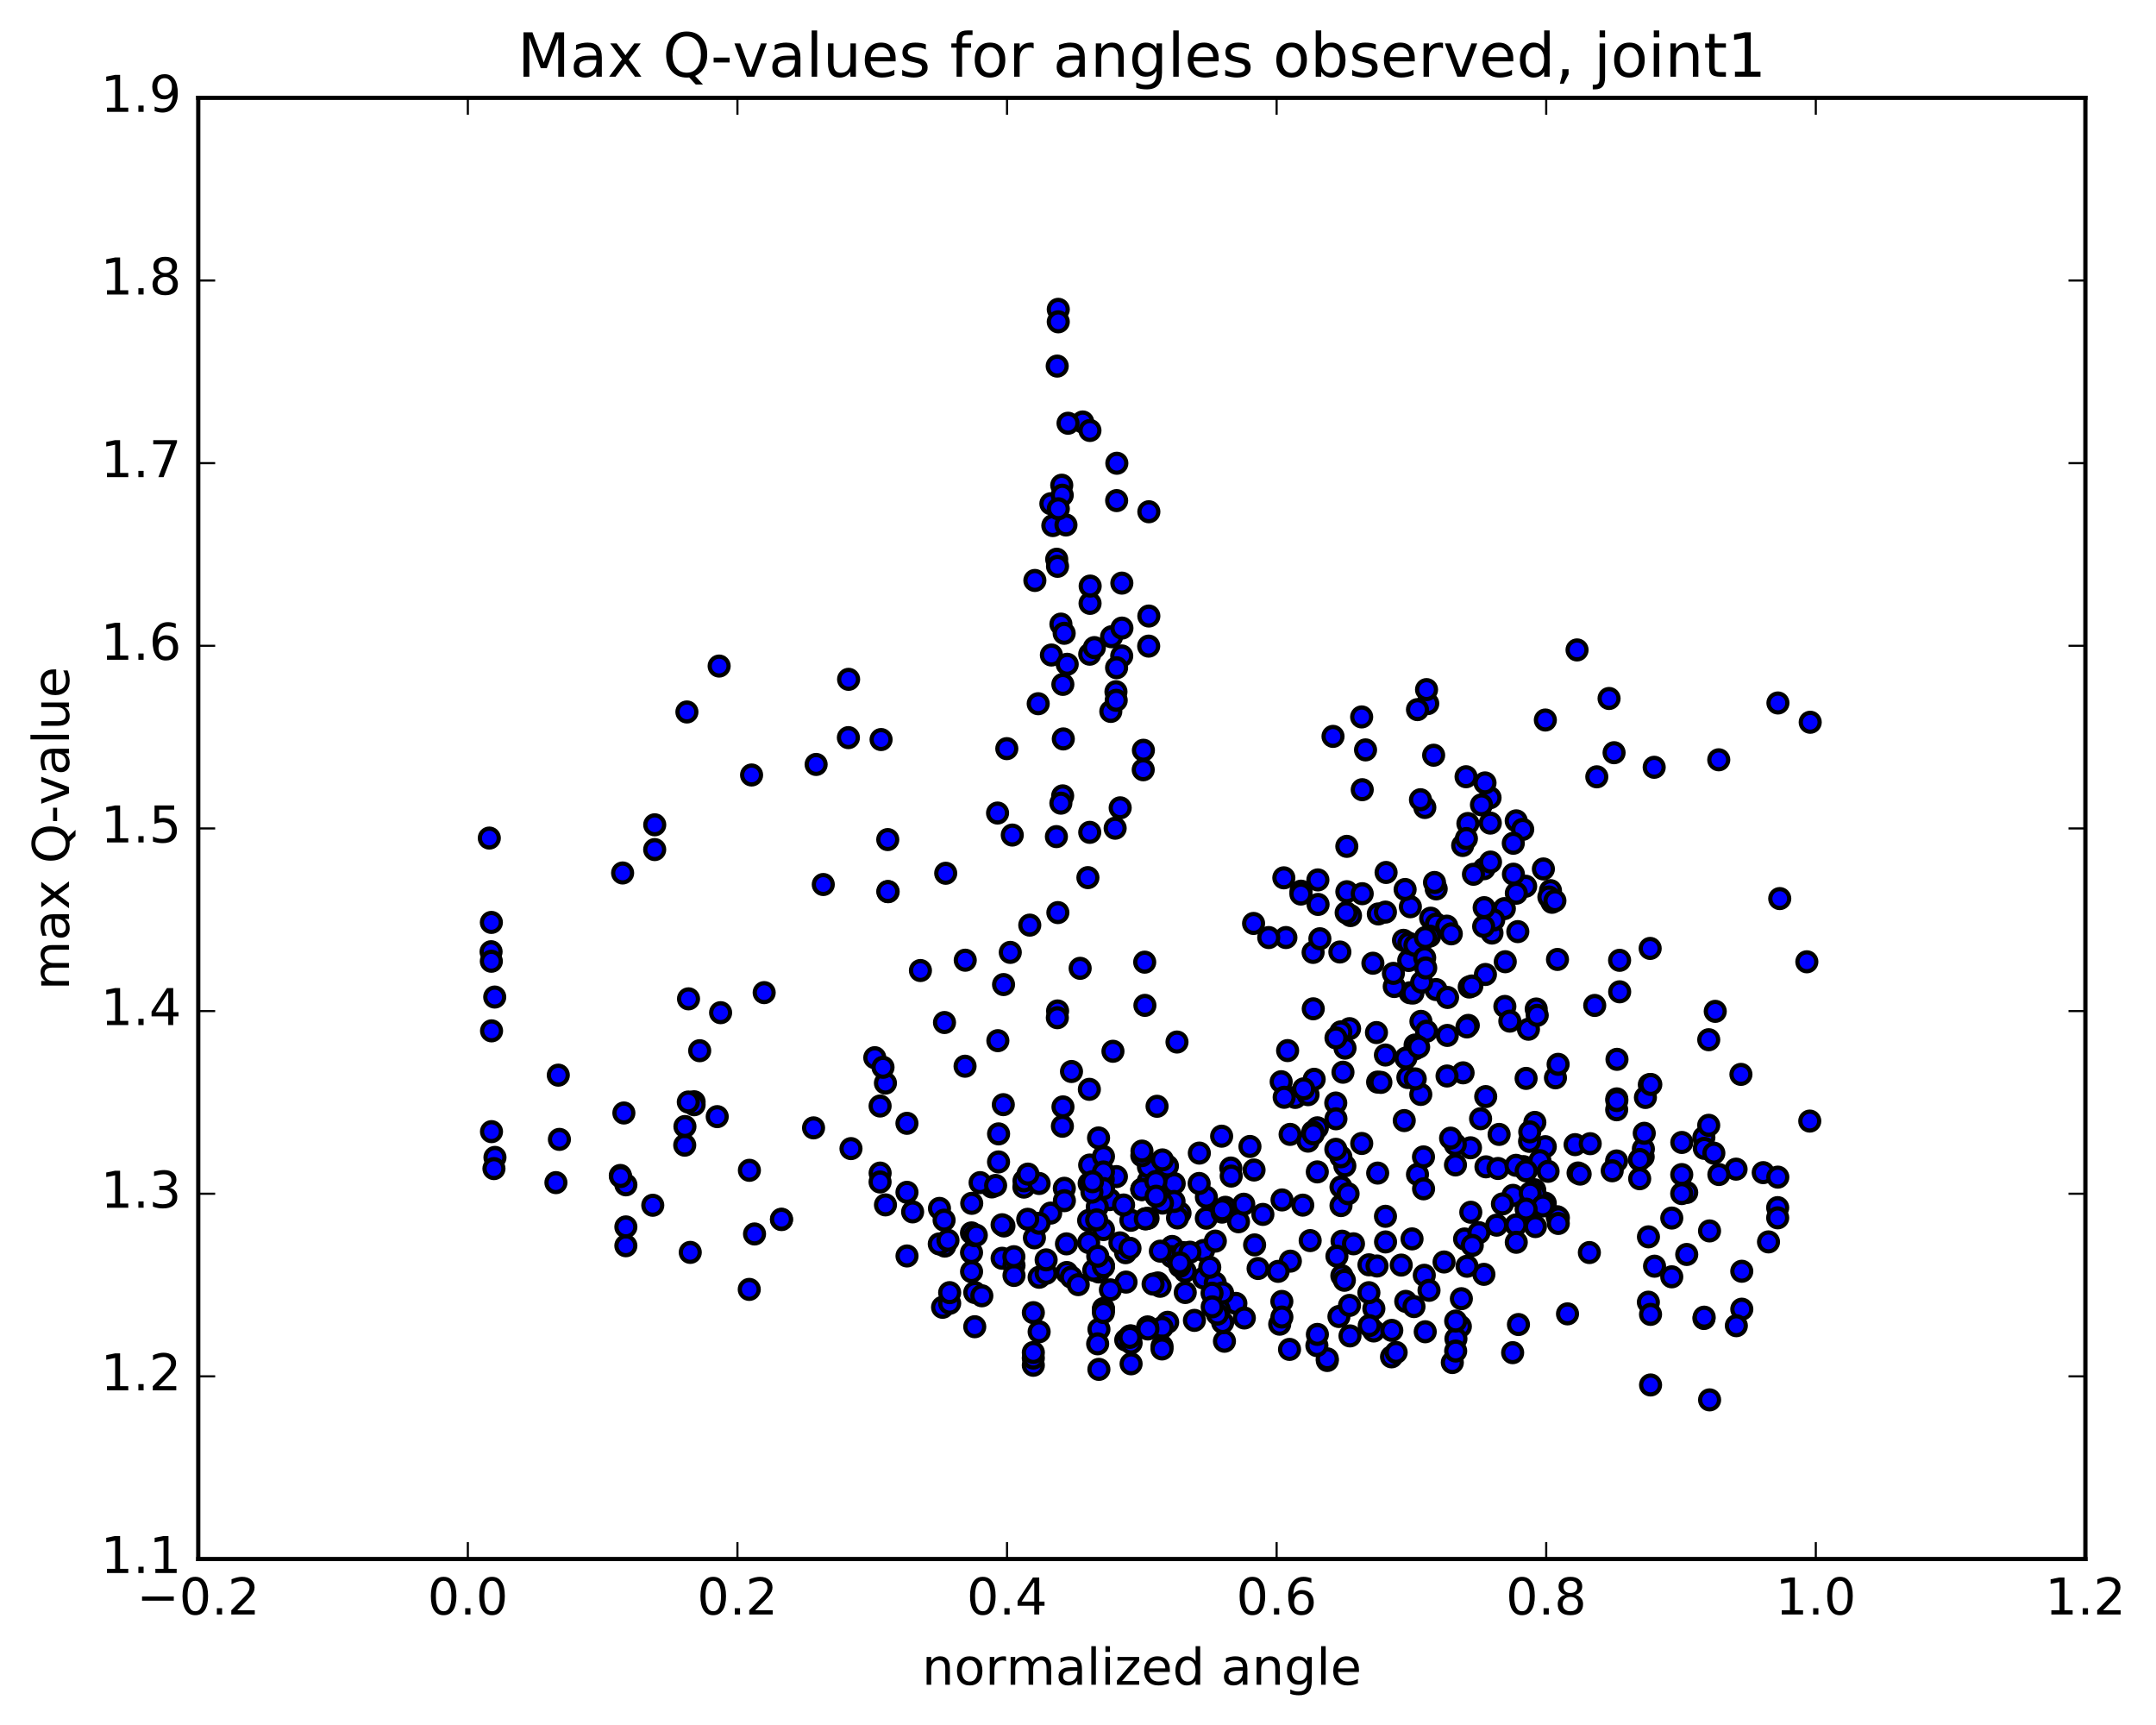 <?xml version="1.0" encoding="utf-8" standalone="no"?>
<!DOCTYPE svg PUBLIC "-//W3C//DTD SVG 1.1//EN"
  "http://www.w3.org/Graphics/SVG/1.1/DTD/svg11.dtd">
<!-- Created with matplotlib (http://matplotlib.org/) -->
<svg height="408pt" version="1.1" viewBox="0 0 510 408" width="510pt" xmlns="http://www.w3.org/2000/svg" xmlns:xlink="http://www.w3.org/1999/xlink">
 <defs>
  <style type="text/css">
*{stroke-linecap:butt;stroke-linejoin:round;stroke-miterlimit:100000;}
  </style>
 </defs>
 <g id="figure_1">
  <g id="patch_1">
   <path d="M 0 408.169 
L 510.039 408.169 
L 510.039 0 
L 0 0 
z
" style="fill:#ffffff;"/>
  </g>
  <g id="axes_1">
   <g id="patch_2">
    <path d="M 46.898 368.742 
L 493.298 368.742 
L 493.298 23.142 
L 46.898 23.142 
z
" style="fill:#ffffff;"/>
   </g>
   <g id="PathCollection_1">
    <defs>
     <path d="M 0 2.236 
C 0.593 2.236 1.162 2 1.581 1.581 
C 2 1.162 2.236 0.593 2.236 0 
C 2.236 -0.593 2 -1.162 1.581 -1.581 
C 1.162 -2 0.593 -2.236 0 -2.236 
C -0.593 -2.236 -1.162 -2 -1.581 -1.581 
C -2 -1.162 -2.236 -0.593 -2.236 0 
C -2.236 0.593 -2 1.162 -1.581 1.581 
C -1.162 2 -0.593 2.236 0 2.236 
z
" id="m03c11dc1d1" style="stroke:#000000;"/>
    </defs>
    <g clip-path="url(#p9e746fc8b9)">
     <use style="fill:#0000ff;stroke:#000000;" x="373.292" xlink:href="#m03c11dc1d1" y="277.437"/>
     <use style="fill:#0000ff;stroke:#000000;" x="270.106" xlink:href="#m03c11dc1d1" y="281.324"/>
     <use style="fill:#0000ff;stroke:#000000;" x="262.499" xlink:href="#m03c11dc1d1" y="283.73"/>
     <use style="fill:#0000ff;stroke:#000000;" x="248.537" xlink:href="#m03c11dc1d1" y="286.924"/>
     <use style="fill:#0000ff;stroke:#000000;" x="242.201" xlink:href="#m03c11dc1d1" y="280.773"/>
     <use style="fill:#0000ff;stroke:#000000;" x="242.222" xlink:href="#m03c11dc1d1" y="279.297"/>
     <use style="fill:#0000ff;stroke:#000000;" x="234.607" xlink:href="#m03c11dc1d1" y="280.736"/>
     <use style="fill:#0000ff;stroke:#000000;" x="228.282" xlink:href="#m03c11dc1d1" y="252.184"/>
     <use style="fill:#0000ff;stroke:#000000;" x="228.327" xlink:href="#m03c11dc1d1" y="227.111"/>
     <use style="fill:#0000ff;stroke:#000000;" x="235.972" xlink:href="#m03c11dc1d1" y="192.301"/>
     <use style="fill:#0000ff;stroke:#000000;" x="248.708" xlink:href="#m03c11dc1d1" y="154.926"/>
     <use style="fill:#0000ff;stroke:#000000;" x="263.979" xlink:href="#m03c11dc1d1" y="163.605"/>
     <use style="fill:#0000ff;stroke:#000000;" x="262.759" xlink:href="#m03c11dc1d1" y="168.266"/>
     <use style="fill:#0000ff;stroke:#000000;" x="264.04" xlink:href="#m03c11dc1d1" y="165.641"/>
     <use style="fill:#0000ff;stroke:#000000;" x="270.43" xlink:href="#m03c11dc1d1" y="182.066"/>
     <use style="fill:#0000ff;stroke:#000000;" x="270.472" xlink:href="#m03c11dc1d1" y="177.454"/>
     <use style="fill:#0000ff;stroke:#000000;" x="262.94" xlink:href="#m03c11dc1d1" y="150.604"/>
     <use style="fill:#0000ff;stroke:#000000;" x="249.044" xlink:href="#m03c11dc1d1" y="124.309"/>
     <use style="fill:#0000ff;stroke:#000000;" x="250.336" xlink:href="#m03c11dc1d1" y="73.162"/>
     <use style="fill:#0000ff;stroke:#000000;" x="256.115" xlink:href="#m03c11dc1d1" y="99.807"/>
     <use style="fill:#0000ff;stroke:#000000;" x="248.583" xlink:href="#m03c11dc1d1" y="119.135"/>
     <use style="fill:#0000ff;stroke:#000000;" x="251.156" xlink:href="#m03c11dc1d1" y="114.762"/>
     <use style="fill:#0000ff;stroke:#000000;" x="249.963" xlink:href="#m03c11dc1d1" y="132.272"/>
     <use style="fill:#0000ff;stroke:#000000;" x="251.269" xlink:href="#m03c11dc1d1" y="117.123"/>
     <use style="fill:#0000ff;stroke:#000000;" x="250.081" xlink:href="#m03c11dc1d1" y="86.588"/>
     <use style="fill:#0000ff;stroke:#000000;" x="252.644" xlink:href="#m03c11dc1d1" y="100.106"/>
     <use style="fill:#0000ff;stroke:#000000;" x="250.158" xlink:href="#m03c11dc1d1" y="133.946"/>
     <use style="fill:#0000ff;stroke:#000000;" x="251.418" xlink:href="#m03c11dc1d1" y="161.872"/>
     <use style="fill:#0000ff;stroke:#000000;" x="257.777" xlink:href="#m03c11dc1d1" y="196.866"/>
     <use style="fill:#0000ff;stroke:#000000;" x="250.173" xlink:href="#m03c11dc1d1" y="239.11"/>
     <use style="fill:#0000ff;stroke:#000000;" x="236.214" xlink:href="#m03c11dc1d1" y="268.188"/>
     <use style="fill:#0000ff;stroke:#000000;" x="229.862" xlink:href="#m03c11dc1d1" y="284.614"/>
     <use style="fill:#0000ff;stroke:#000000;" x="222.233" xlink:href="#m03c11dc1d1" y="285.812"/>
     <use style="fill:#0000ff;stroke:#000000;" x="215.88" xlink:href="#m03c11dc1d1" y="286.638"/>
     <use style="fill:#0000ff;stroke:#000000;" x="223.485" xlink:href="#m03c11dc1d1" y="294.727"/>
     <use style="fill:#0000ff;stroke:#000000;" x="229.823" xlink:href="#m03c11dc1d1" y="300.771"/>
     <use style="fill:#0000ff;stroke:#000000;" x="229.815" xlink:href="#m03c11dc1d1" y="296.261"/>
     <use style="fill:#0000ff;stroke:#000000;" x="229.805" xlink:href="#m03c11dc1d1" y="291.608"/>
     <use style="fill:#0000ff;stroke:#000000;" x="222.183" xlink:href="#m03c11dc1d1" y="294.216"/>
     <use style="fill:#0000ff;stroke:#000000;" x="214.553" xlink:href="#m03c11dc1d1" y="297.063"/>
     <use style="fill:#0000ff;stroke:#000000;" x="214.544" xlink:href="#m03c11dc1d1" y="282.009"/>
     <use style="fill:#0000ff;stroke:#000000;" x="214.538" xlink:href="#m03c11dc1d1" y="265.689"/>
     <use style="fill:#0000ff;stroke:#000000;" x="206.929" xlink:href="#m03c11dc1d1" y="250.167"/>
     <use style="fill:#0000ff;stroke:#000000;" x="208.187" xlink:href="#m03c11dc1d1" y="261.595"/>
     <use style="fill:#0000ff;stroke:#000000;" x="208.193" xlink:href="#m03c11dc1d1" y="277.46"/>
     <use style="fill:#0000ff;stroke:#000000;" x="209.456" xlink:href="#m03c11dc1d1" y="284.982"/>
     <use style="fill:#0000ff;stroke:#000000;" x="208.181" xlink:href="#m03c11dc1d1" y="279.564"/>
     <use style="fill:#0000ff;stroke:#000000;" x="209.449" xlink:href="#m03c11dc1d1" y="256.177"/>
     <use style="fill:#0000ff;stroke:#000000;" x="223.42" xlink:href="#m03c11dc1d1" y="241.848"/>
     <use style="fill:#0000ff;stroke:#000000;" x="237.389" xlink:href="#m03c11dc1d1" y="232.869"/>
     <use style="fill:#0000ff;stroke:#000000;" x="251.37" xlink:href="#m03c11dc1d1" y="188.24"/>
     <use style="fill:#0000ff;stroke:#000000;" x="265.343" xlink:href="#m03c11dc1d1" y="155.145"/>
     <use style="fill:#0000ff;stroke:#000000;" x="271.72" xlink:href="#m03c11dc1d1" y="152.821"/>
     <use style="fill:#0000ff;stroke:#000000;" x="264.128" xlink:href="#m03c11dc1d1" y="157.934"/>
     <use style="fill:#0000ff;stroke:#000000;" x="257.774" xlink:href="#m03c11dc1d1" y="154.733"/>
     <use style="fill:#0000ff;stroke:#000000;" x="265.371" xlink:href="#m03c11dc1d1" y="137.92"/>
     <use style="fill:#0000ff;stroke:#000000;" x="264.142" xlink:href="#m03c11dc1d1" y="118.402"/>
     <use style="fill:#0000ff;stroke:#000000;" x="265.393" xlink:href="#m03c11dc1d1" y="148.554"/>
     <use style="fill:#0000ff;stroke:#000000;" x="271.758" xlink:href="#m03c11dc1d1" y="145.705"/>
     <use style="fill:#0000ff;stroke:#000000;" x="271.761" xlink:href="#m03c11dc1d1" y="121.039"/>
     <use style="fill:#0000ff;stroke:#000000;" x="264.187" xlink:href="#m03c11dc1d1" y="109.567"/>
     <use style="fill:#0000ff;stroke:#000000;" x="257.825" xlink:href="#m03c11dc1d1" y="101.816"/>
     <use style="fill:#0000ff;stroke:#000000;" x="257.852" xlink:href="#m03c11dc1d1" y="142.71"/>
     <use style="fill:#0000ff;stroke:#000000;" x="257.878" xlink:href="#m03c11dc1d1" y="138.619"/>
     <use style="fill:#0000ff;stroke:#000000;" x="250.332" xlink:href="#m03c11dc1d1" y="76.116"/>
     <use style="fill:#0000ff;stroke:#000000;" x="252.151" xlink:href="#m03c11dc1d1" y="124.166"/>
     <use style="fill:#0000ff;stroke:#000000;" x="250.958" xlink:href="#m03c11dc1d1" y="147.614"/>
     <use style="fill:#0000ff;stroke:#000000;" x="250.947" xlink:href="#m03c11dc1d1" y="189.965"/>
     <use style="fill:#0000ff;stroke:#000000;" x="257.343" xlink:href="#m03c11dc1d1" y="207.577"/>
     <use style="fill:#0000ff;stroke:#000000;" x="264.978" xlink:href="#m03c11dc1d1" y="191.07"/>
     <use style="fill:#0000ff;stroke:#000000;" x="263.79" xlink:href="#m03c11dc1d1" y="195.89"/>
     <use style="fill:#0000ff;stroke:#000000;" x="249.891" xlink:href="#m03c11dc1d1" y="197.877"/>
     <use style="fill:#0000ff;stroke:#000000;" x="243.592" xlink:href="#m03c11dc1d1" y="218.811"/>
     <use style="fill:#0000ff;stroke:#000000;" x="236.043" xlink:href="#m03c11dc1d1" y="246.141"/>
     <use style="fill:#0000ff;stroke:#000000;" x="237.331" xlink:href="#m03c11dc1d1" y="261.275"/>
     <use style="fill:#0000ff;stroke:#000000;" x="251.308" xlink:href="#m03c11dc1d1" y="266.381"/>
     <use style="fill:#0000ff;stroke:#000000;" x="257.687" xlink:href="#m03c11dc1d1" y="257.652"/>
     <use style="fill:#0000ff;stroke:#000000;" x="250.115" xlink:href="#m03c11dc1d1" y="240.709"/>
     <use style="fill:#0000ff;stroke:#000000;" x="236.205" xlink:href="#m03c11dc1d1" y="274.821"/>
     <use style="fill:#0000ff;stroke:#000000;" x="237.484" xlink:href="#m03c11dc1d1" y="289.965"/>
     <use style="fill:#0000ff;stroke:#000000;" x="251.445" xlink:href="#m03c11dc1d1" y="261.804"/>
     <use style="fill:#0000ff;stroke:#000000;" x="250.239" xlink:href="#m03c11dc1d1" y="215.847"/>
     <use style="fill:#0000ff;stroke:#000000;" x="251.523" xlink:href="#m03c11dc1d1" y="174.773"/>
     <use style="fill:#0000ff;stroke:#000000;" x="250.345" xlink:href="#m03c11dc1d1" y="120.332"/>
     <use style="fill:#0000ff;stroke:#000000;" x="244.797" xlink:href="#m03c11dc1d1" y="137.291"/>
     <use style="fill:#0000ff;stroke:#000000;" x="252.446" xlink:href="#m03c11dc1d1" y="157.118"/>
     <use style="fill:#0000ff;stroke:#000000;" x="258.876" xlink:href="#m03c11dc1d1" y="153.172"/>
     <use style="fill:#0000ff;stroke:#000000;" x="251.731" xlink:href="#m03c11dc1d1" y="149.787"/>
     <use style="fill:#0000ff;stroke:#000000;" x="245.588" xlink:href="#m03c11dc1d1" y="166.446"/>
     <use style="fill:#0000ff;stroke:#000000;" x="238.16" xlink:href="#m03c11dc1d1" y="177.07"/>
     <use style="fill:#0000ff;stroke:#000000;" x="239.452" xlink:href="#m03c11dc1d1" y="197.507"/>
     <use style="fill:#0000ff;stroke:#000000;" x="253.461" xlink:href="#m03c11dc1d1" y="253.434"/>
     <use style="fill:#0000ff;stroke:#000000;" x="259.862" xlink:href="#m03c11dc1d1" y="269.149"/>
     <use style="fill:#0000ff;stroke:#000000;" x="267.504" xlink:href="#m03c11dc1d1" y="288.626"/>
     <use style="fill:#0000ff;stroke:#000000;" x="267.544" xlink:href="#m03c11dc1d1" y="315.979"/>
     <use style="fill:#0000ff;stroke:#000000;" x="259.944" xlink:href="#m03c11dc1d1" y="323.885"/>
     <use style="fill:#0000ff;stroke:#000000;" x="267.557" xlink:href="#m03c11dc1d1" y="322.571"/>
     <use style="fill:#0000ff;stroke:#000000;" x="266.291" xlink:href="#m03c11dc1d1" y="316.938"/>
     <use style="fill:#0000ff;stroke:#000000;" x="259.956" xlink:href="#m03c11dc1d1" y="314.397"/>
     <use style="fill:#0000ff;stroke:#000000;" x="267.565" xlink:href="#m03c11dc1d1" y="317.652"/>
     <use style="fill:#0000ff;stroke:#000000;" x="273.893" xlink:href="#m03c11dc1d1" y="303.437"/>
     <use style="fill:#0000ff;stroke:#000000;" x="266.261" xlink:href="#m03c11dc1d1" y="296.293"/>
     <use style="fill:#0000ff;stroke:#000000;" x="259.892" xlink:href="#m03c11dc1d1" y="300.848"/>
     <use style="fill:#0000ff;stroke:#000000;" x="252.272" xlink:href="#m03c11dc1d1" y="294.2"/>
     <use style="fill:#0000ff;stroke:#000000;" x="237.044" xlink:href="#m03c11dc1d1" y="289.678"/>
     <use style="fill:#0000ff;stroke:#000000;" x="237.053" xlink:href="#m03c11dc1d1" y="297.607"/>
     <use style="fill:#0000ff;stroke:#000000;" x="244.691" xlink:href="#m03c11dc1d1" y="292.775"/>
     <use style="fill:#0000ff;stroke:#000000;" x="252.342" xlink:href="#m03c11dc1d1" y="300.977"/>
     <use style="fill:#0000ff;stroke:#000000;" x="258.721" xlink:href="#m03c11dc1d1" y="300.439"/>
     <use style="fill:#0000ff;stroke:#000000;" x="266.362" xlink:href="#m03c11dc1d1" y="303.243"/>
     <use style="fill:#0000ff;stroke:#000000;" x="280.34" xlink:href="#m03c11dc1d1" y="300.695"/>
     <use style="fill:#0000ff;stroke:#000000;" x="279.136" xlink:href="#m03c11dc1d1" y="286.931"/>
     <use style="fill:#0000ff;stroke:#000000;" x="271.571" xlink:href="#m03c11dc1d1" y="288.153"/>
     <use style="fill:#0000ff;stroke:#000000;" x="271.615" xlink:href="#m03c11dc1d1" y="279.371"/>
     <use style="fill:#0000ff;stroke:#000000;" x="271.662" xlink:href="#m03c11dc1d1" y="275.99"/>
     <use style="fill:#0000ff;stroke:#000000;" x="264.083" xlink:href="#m03c11dc1d1" y="278.29"/>
     <use style="fill:#0000ff;stroke:#000000;" x="257.762" xlink:href="#m03c11dc1d1" y="275.557"/>
     <use style="fill:#0000ff;stroke:#000000;" x="257.643" xlink:href="#m03c11dc1d1" y="279.911"/>
     <use style="fill:#0000ff;stroke:#000000;" x="257.516" xlink:href="#m03c11dc1d1" y="288.667"/>
     <use style="fill:#0000ff;stroke:#000000;" x="257.515" xlink:href="#m03c11dc1d1" y="293.881"/>
     <use style="fill:#0000ff;stroke:#000000;" x="264.919" xlink:href="#m03c11dc1d1" y="293.959"/>
     <use style="fill:#0000ff;stroke:#000000;" x="271.066" xlink:href="#m03c11dc1d1" y="288.244"/>
     <use style="fill:#0000ff;stroke:#000000;" x="278.54" xlink:href="#m03c11dc1d1" y="288.075"/>
     <use style="fill:#0000ff;stroke:#000000;" x="277.271" xlink:href="#m03c11dc1d1" y="294.817"/>
     <use style="fill:#0000ff;stroke:#000000;" x="278.414" xlink:href="#m03c11dc1d1" y="298.087"/>
     <use style="fill:#0000ff;stroke:#000000;" x="277.158" xlink:href="#m03c11dc1d1" y="297.216"/>
     <use style="fill:#0000ff;stroke:#000000;" x="278.441" xlink:href="#m03c11dc1d1" y="297.157"/>
     <use style="fill:#0000ff;stroke:#000000;" x="284.697" xlink:href="#m03c11dc1d1" y="295.77"/>
     <use style="fill:#0000ff;stroke:#000000;" x="284.732" xlink:href="#m03c11dc1d1" y="302.291"/>
     <use style="fill:#0000ff;stroke:#000000;" x="292.346" xlink:href="#m03c11dc1d1" y="308.279"/>
     <use style="fill:#0000ff;stroke:#000000;" x="298.733" xlink:href="#m03c11dc1d1" y="287.234"/>
     <use style="fill:#0000ff;stroke:#000000;" x="306.381" xlink:href="#m03c11dc1d1" y="259.564"/>
     <use style="fill:#0000ff;stroke:#000000;" x="305.174" xlink:href="#m03c11dc1d1" y="268.307"/>
     <use style="fill:#0000ff;stroke:#000000;" x="297.601" xlink:href="#m03c11dc1d1" y="300.024"/>
     <use style="fill:#0000ff;stroke:#000000;" x="305.234" xlink:href="#m03c11dc1d1" y="298.288"/>
     <use style="fill:#0000ff;stroke:#000000;" x="311.606" xlink:href="#m03c11dc1d1" y="277.178"/>
     <use style="fill:#0000ff;stroke:#000000;" x="311.621" xlink:href="#m03c11dc1d1" y="266.749"/>
     <use style="fill:#0000ff;stroke:#000000;" x="319.242" xlink:href="#m03c11dc1d1" y="243.297"/>
     <use style="fill:#0000ff;stroke:#000000;" x="325.601" xlink:href="#m03c11dc1d1" y="244.222"/>
     <use style="fill:#0000ff;stroke:#000000;" x="333.228" xlink:href="#m03c11dc1d1" y="227.173"/>
     <use style="fill:#0000ff;stroke:#000000;" x="331.994" xlink:href="#m03c11dc1d1" y="222.406"/>
     <use style="fill:#0000ff;stroke:#000000;" x="333.273" xlink:href="#m03c11dc1d1" y="223.098"/>
     <use style="fill:#0000ff;stroke:#000000;" x="347.231" xlink:href="#m03c11dc1d1" y="194.778"/>
     <use style="fill:#0000ff;stroke:#000000;" x="345.994" xlink:href="#m03c11dc1d1" y="199.976"/>
     <use style="fill:#0000ff;stroke:#000000;" x="339.68" xlink:href="#m03c11dc1d1" y="234.046"/>
     <use style="fill:#0000ff;stroke:#000000;" x="347.323" xlink:href="#m03c11dc1d1" y="242.526"/>
     <use style="fill:#0000ff;stroke:#000000;" x="346.093" xlink:href="#m03c11dc1d1" y="253.748"/>
     <use style="fill:#0000ff;stroke:#000000;" x="332.174" xlink:href="#m03c11dc1d1" y="265.043"/>
     <use style="fill:#0000ff;stroke:#000000;" x="325.875" xlink:href="#m03c11dc1d1" y="255.936"/>
     <use style="fill:#0000ff;stroke:#000000;" x="333.531" xlink:href="#m03c11dc1d1" y="234.805"/>
     <use style="fill:#0000ff;stroke:#000000;" x="347.547" xlink:href="#m03c11dc1d1" y="233.45"/>
     <use style="fill:#0000ff;stroke:#000000;" x="361.556" xlink:href="#m03c11dc1d1" y="243.438"/>
     <use style="fill:#0000ff;stroke:#000000;" x="367.941" xlink:href="#m03c11dc1d1" y="254.928"/>
     <use style="fill:#0000ff;stroke:#000000;" x="360.358" xlink:href="#m03c11dc1d1" y="275.926"/>
     <use style="fill:#0000ff;stroke:#000000;" x="354.035" xlink:href="#m03c11dc1d1" y="289.78"/>
     <use style="fill:#0000ff;stroke:#000000;" x="346.445" xlink:href="#m03c11dc1d1" y="293.046"/>
     <use style="fill:#0000ff;stroke:#000000;" x="332.528" xlink:href="#m03c11dc1d1" y="307.803"/>
     <use style="fill:#0000ff;stroke:#000000;" x="324.951" xlink:href="#m03c11dc1d1" y="314.804"/>
     <use style="fill:#0000ff;stroke:#000000;" x="324.986" xlink:href="#m03c11dc1d1" y="309.524"/>
     <use style="fill:#0000ff;stroke:#000000;" x="317.416" xlink:href="#m03c11dc1d1" y="301.743"/>
     <use style="fill:#0000ff;stroke:#000000;" x="317.458" xlink:href="#m03c11dc1d1" y="293.572"/>
     <use style="fill:#0000ff;stroke:#000000;" x="331.46" xlink:href="#m03c11dc1d1" y="299.219"/>
     <use style="fill:#0000ff;stroke:#000000;" x="345.445" xlink:href="#m03c11dc1d1" y="313.733"/>
     <use style="fill:#0000ff;stroke:#000000;" x="359.188" xlink:href="#m03c11dc1d1" y="313.28"/>
     <use style="fill:#0000ff;stroke:#000000;" x="357.817" xlink:href="#m03c11dc1d1" y="319.936"/>
     <use style="fill:#0000ff;stroke:#000000;" x="343.547" xlink:href="#m03c11dc1d1" y="322.27"/>
     <use style="fill:#0000ff;stroke:#000000;" x="337.137" xlink:href="#m03c11dc1d1" y="314.99"/>
     <use style="fill:#0000ff;stroke:#000000;" x="336.915" xlink:href="#m03c11dc1d1" y="301.63"/>
     <use style="fill:#0000ff;stroke:#000000;" x="329.228" xlink:href="#m03c11dc1d1" y="314.665"/>
     <use style="fill:#0000ff;stroke:#000000;" x="313.968" xlink:href="#m03c11dc1d1" y="321.786"/>
     <use style="fill:#0000ff;stroke:#000000;" x="313.969" xlink:href="#m03c11dc1d1" y="321.397"/>
     <use style="fill:#0000ff;stroke:#000000;" x="329.167" xlink:href="#m03c11dc1d1" y="320.922"/>
     <use style="fill:#0000ff;stroke:#000000;" x="344.399" xlink:href="#m03c11dc1d1" y="316.639"/>
     <use style="fill:#0000ff;stroke:#000000;" x="344.342" xlink:href="#m03c11dc1d1" y="312.458"/>
     <use style="fill:#0000ff;stroke:#000000;" x="338.033" xlink:href="#m03c11dc1d1" y="305.192"/>
     <use style="fill:#0000ff;stroke:#000000;" x="345.684" xlink:href="#m03c11dc1d1" y="307.167"/>
     <use style="fill:#0000ff;stroke:#000000;" x="344.341" xlink:href="#m03c11dc1d1" y="319.549"/>
     <use style="fill:#0000ff;stroke:#000000;" x="330.258" xlink:href="#m03c11dc1d1" y="319.877"/>
     <use style="fill:#0000ff;stroke:#000000;" x="323.891" xlink:href="#m03c11dc1d1" y="313.545"/>
     <use style="fill:#0000ff;stroke:#000000;" x="323.812" xlink:href="#m03c11dc1d1" y="305.749"/>
     <use style="fill:#0000ff;stroke:#000000;" x="323.827" xlink:href="#m03c11dc1d1" y="299.155"/>
     <use style="fill:#0000ff;stroke:#000000;" x="316.25" xlink:href="#m03c11dc1d1" y="297.114"/>
     <use style="fill:#0000ff;stroke:#000000;" x="309.921" xlink:href="#m03c11dc1d1" y="293.431"/>
     <use style="fill:#0000ff;stroke:#000000;" x="302.339" xlink:href="#m03c11dc1d1" y="300.702"/>
     <use style="fill:#0000ff;stroke:#000000;" x="288.41" xlink:href="#m03c11dc1d1" y="309.794"/>
     <use style="fill:#0000ff;stroke:#000000;" x="274.48" xlink:href="#m03c11dc1d1" y="295.926"/>
     <use style="fill:#0000ff;stroke:#000000;" x="274.429" xlink:href="#m03c11dc1d1" y="304.232"/>
     <use style="fill:#0000ff;stroke:#000000;" x="289.642" xlink:href="#m03c11dc1d1" y="317.232"/>
     <use style="fill:#0000ff;stroke:#000000;" x="305.039" xlink:href="#m03c11dc1d1" y="319.163"/>
     <use style="fill:#0000ff;stroke:#000000;" x="311.51" xlink:href="#m03c11dc1d1" y="318.264"/>
     <use style="fill:#0000ff;stroke:#000000;" x="311.626" xlink:href="#m03c11dc1d1" y="315.617"/>
     <use style="fill:#0000ff;stroke:#000000;" x="319.34" xlink:href="#m03c11dc1d1" y="315.974"/>
     <use style="fill:#0000ff;stroke:#000000;" x="316.725" xlink:href="#m03c11dc1d1" y="311.383"/>
     <use style="fill:#0000ff;stroke:#000000;" x="318.008" xlink:href="#m03c11dc1d1" y="302.812"/>
     <use style="fill:#0000ff;stroke:#000000;" x="325.734" xlink:href="#m03c11dc1d1" y="299.434"/>
     <use style="fill:#0000ff;stroke:#000000;" x="318.124" xlink:href="#m03c11dc1d1" y="275.75"/>
     <use style="fill:#0000ff;stroke:#000000;" x="310.539" xlink:href="#m03c11dc1d1" y="267.704"/>
     <use style="fill:#0000ff;stroke:#000000;" x="318.167" xlink:href="#m03c11dc1d1" y="247.905"/>
     <use style="fill:#0000ff;stroke:#000000;" x="316.946" xlink:href="#m03c11dc1d1" y="225.17"/>
     <use style="fill:#0000ff;stroke:#000000;" x="310.615" xlink:href="#m03c11dc1d1" y="225.265"/>
     <use style="fill:#0000ff;stroke:#000000;" x="310.65" xlink:href="#m03c11dc1d1" y="238.604"/>
     <use style="fill:#0000ff;stroke:#000000;" x="270.106" xlink:href="#m03c11dc1d1" y="281.324"/>
     <use style="fill:#0000ff;stroke:#000000;" x="270.102" xlink:href="#m03c11dc1d1" y="273.34"/>
     <use style="fill:#0000ff;stroke:#000000;" x="270.133" xlink:href="#m03c11dc1d1" y="272.256"/>
     <use style="fill:#0000ff;stroke:#000000;" x="277.755" xlink:href="#m03c11dc1d1" y="279.945"/>
     <use style="fill:#0000ff;stroke:#000000;" x="285.371" xlink:href="#m03c11dc1d1" y="283.16"/>
     <use style="fill:#0000ff;stroke:#000000;" x="285.355" xlink:href="#m03c11dc1d1" y="288.132"/>
     <use style="fill:#0000ff;stroke:#000000;" x="292.964" xlink:href="#m03c11dc1d1" y="288.972"/>
     <use style="fill:#0000ff;stroke:#000000;" x="308.172" xlink:href="#m03c11dc1d1" y="285.041"/>
     <use style="fill:#0000ff;stroke:#000000;" x="322.115" xlink:href="#m03c11dc1d1" y="270.456"/>
     <use style="fill:#0000ff;stroke:#000000;" x="336.086" xlink:href="#m03c11dc1d1" y="258.858"/>
     <use style="fill:#0000ff;stroke:#000000;" x="336.119" xlink:href="#m03c11dc1d1" y="241.571"/>
     <use style="fill:#0000ff;stroke:#000000;" x="329.81" xlink:href="#m03c11dc1d1" y="233.329"/>
     <use style="fill:#0000ff;stroke:#000000;" x="337.451" xlink:href="#m03c11dc1d1" y="243.9"/>
     <use style="fill:#0000ff;stroke:#000000;" x="351.443" xlink:href="#m03c11dc1d1" y="259.369"/>
     <use style="fill:#0000ff;stroke:#000000;" x="350.231" xlink:href="#m03c11dc1d1" y="264.6"/>
     <use style="fill:#0000ff;stroke:#000000;" x="351.501" xlink:href="#m03c11dc1d1" y="275.982"/>
     <use style="fill:#0000ff;stroke:#000000;" x="357.89" xlink:href="#m03c11dc1d1" y="282.726"/>
     <use style="fill:#0000ff;stroke:#000000;" x="365.528" xlink:href="#m03c11dc1d1" y="284.579"/>
     <use style="fill:#0000ff;stroke:#000000;" x="365.537" xlink:href="#m03c11dc1d1" y="271.216"/>
     <use style="fill:#0000ff;stroke:#000000;" x="364.258" xlink:href="#m03c11dc1d1" y="274.517"/>
     <use style="fill:#0000ff;stroke:#000000;" x="363.006" xlink:href="#m03c11dc1d1" y="281.71"/>
     <use style="fill:#0000ff;stroke:#000000;" x="355.398" xlink:href="#m03c11dc1d1" y="284.756"/>
     <use style="fill:#0000ff;stroke:#000000;" x="363.022" xlink:href="#m03c11dc1d1" y="281.404"/>
     <use style="fill:#0000ff;stroke:#000000;" x="363.067" xlink:href="#m03c11dc1d1" y="265.476"/>
     <use style="fill:#0000ff;stroke:#000000;" x="361.818" xlink:href="#m03c11dc1d1" y="269.968"/>
     <use style="fill:#0000ff;stroke:#000000;" x="361.862" xlink:href="#m03c11dc1d1" y="267.709"/>
     <use style="fill:#0000ff;stroke:#000000;" x="363.146" xlink:href="#m03c11dc1d1" y="282.403"/>
     <use style="fill:#0000ff;stroke:#000000;" x="370.793" xlink:href="#m03c11dc1d1" y="310.758"/>
     <use style="fill:#0000ff;stroke:#000000;" x="363.199" xlink:href="#m03c11dc1d1" y="290.113"/>
     <use style="fill:#0000ff;stroke:#000000;" x="354.348" xlink:href="#m03c11dc1d1" y="276.369"/>
     <use style="fill:#0000ff;stroke:#000000;" x="361.965" xlink:href="#m03c11dc1d1" y="282.192"/>
     <use style="fill:#0000ff;stroke:#000000;" x="368.347" xlink:href="#m03c11dc1d1" y="287.783"/>
     <use style="fill:#0000ff;stroke:#000000;" x="375.966" xlink:href="#m03c11dc1d1" y="296.253"/>
     <use style="fill:#0000ff;stroke:#000000;" x="389.922" xlink:href="#m03c11dc1d1" y="307.994"/>
     <use style="fill:#0000ff;stroke:#000000;" x="389.94" xlink:href="#m03c11dc1d1" y="292.54"/>
     <use style="fill:#0000ff;stroke:#000000;" x="388.69" xlink:href="#m03c11dc1d1" y="273.62"/>
     <use style="fill:#0000ff;stroke:#000000;" x="388.737" xlink:href="#m03c11dc1d1" y="271.746"/>
     <use style="fill:#0000ff;stroke:#000000;" x="382.405" xlink:href="#m03c11dc1d1" y="274.59"/>
     <use style="fill:#0000ff;stroke:#000000;" x="382.426" xlink:href="#m03c11dc1d1" y="262.484"/>
     <use style="fill:#0000ff;stroke:#000000;" x="382.453" xlink:href="#m03c11dc1d1" y="259.909"/>
     <use style="fill:#0000ff;stroke:#000000;" x="382.465" xlink:href="#m03c11dc1d1" y="260.303"/>
     <use style="fill:#0000ff;stroke:#000000;" x="382.496" xlink:href="#m03c11dc1d1" y="250.557"/>
     <use style="fill:#0000ff;stroke:#000000;" x="390.146" xlink:href="#m03c11dc1d1" y="256.556"/>
     <use style="fill:#0000ff;stroke:#000000;" x="388.947" xlink:href="#m03c11dc1d1" y="268.048"/>
     <use style="fill:#0000ff;stroke:#000000;" x="381.367" xlink:href="#m03c11dc1d1" y="276.915"/>
     <use style="fill:#0000ff;stroke:#000000;" x="373.78" xlink:href="#m03c11dc1d1" y="277.699"/>
     <use style="fill:#0000ff;stroke:#000000;" x="366.194" xlink:href="#m03c11dc1d1" y="277.046"/>
     <use style="fill:#0000ff;stroke:#000000;" x="358.607" xlink:href="#m03c11dc1d1" y="275.623"/>
     <use style="fill:#0000ff;stroke:#000000;" x="358.609" xlink:href="#m03c11dc1d1" y="289.725"/>
     <use style="fill:#0000ff;stroke:#000000;" x="364.964" xlink:href="#m03c11dc1d1" y="285.233"/>
     <use style="fill:#0000ff;stroke:#000000;" x="372.586" xlink:href="#m03c11dc1d1" y="270.733"/>
     <use style="fill:#0000ff;stroke:#000000;" x="387.818" xlink:href="#m03c11dc1d1" y="274.33"/>
     <use style="fill:#0000ff;stroke:#000000;" x="403.051" xlink:href="#m03c11dc1d1" y="269.032"/>
     <use style="fill:#0000ff;stroke:#000000;" x="410.667" xlink:href="#m03c11dc1d1" y="276.53"/>
     <use style="fill:#0000ff;stroke:#000000;" x="403.067" xlink:href="#m03c11dc1d1" y="311.853"/>
     <use style="fill:#0000ff;stroke:#000000;" x="395.453" xlink:href="#m03c11dc1d1" y="301.994"/>
     <use style="fill:#0000ff;stroke:#000000;" x="395.459" xlink:href="#m03c11dc1d1" y="288.095"/>
     <use style="fill:#0000ff;stroke:#000000;" x="387.865" xlink:href="#m03c11dc1d1" y="278.796"/>
     <use style="fill:#0000ff;stroke:#000000;" x="387.878" xlink:href="#m03c11dc1d1" y="274.259"/>
     <use style="fill:#0000ff;stroke:#000000;" x="404.391" xlink:href="#m03c11dc1d1" y="291.14"/>
     <use style="fill:#0000ff;stroke:#000000;" x="412.016" xlink:href="#m03c11dc1d1" y="300.679"/>
     <use style="fill:#0000ff;stroke:#000000;" x="412.021" xlink:href="#m03c11dc1d1" y="309.65"/>
     <use style="fill:#0000ff;stroke:#000000;" x="404.403" xlink:href="#m03c11dc1d1" y="331.1"/>
     <use style="fill:#0000ff;stroke:#000000;" x="390.439" xlink:href="#m03c11dc1d1" y="327.576"/>
     <use style="fill:#0000ff;stroke:#000000;" x="390.433" xlink:href="#m03c11dc1d1" y="310.879"/>
     <use style="fill:#0000ff;stroke:#000000;" x="403.12" xlink:href="#m03c11dc1d1" y="311.539"/>
     <use style="fill:#0000ff;stroke:#000000;" x="410.729" xlink:href="#m03c11dc1d1" y="313.558"/>
     <use style="fill:#0000ff;stroke:#000000;" x="418.338" xlink:href="#m03c11dc1d1" y="293.738"/>
     <use style="fill:#0000ff;stroke:#000000;" x="417.086" xlink:href="#m03c11dc1d1" y="277.356"/>
     <use style="fill:#0000ff;stroke:#000000;" x="403.154" xlink:href="#m03c11dc1d1" y="271.611"/>
     <use style="fill:#0000ff;stroke:#000000;" x="389.224" xlink:href="#m03c11dc1d1" y="259.575"/>
     <use style="fill:#0000ff;stroke:#000000;" x="390.496" xlink:href="#m03c11dc1d1" y="256.498"/>
     <use style="fill:#0000ff;stroke:#000000;" x="405.741" xlink:href="#m03c11dc1d1" y="239.208"/>
     <use style="fill:#0000ff;stroke:#000000;" x="420.996" xlink:href="#m03c11dc1d1" y="212.532"/>
     <use style="fill:#0000ff;stroke:#000000;" x="427.407" xlink:href="#m03c11dc1d1" y="227.485"/>
     <use style="fill:#0000ff;stroke:#000000;" x="116.163" xlink:href="#m03c11dc1d1" y="225.103"/>
     <use style="fill:#0000ff;stroke:#000000;" x="116.233" xlink:href="#m03c11dc1d1" y="218.172"/>
     <use style="fill:#0000ff;stroke:#000000;" x="116.225" xlink:href="#m03c11dc1d1" y="227.354"/>
     <use style="fill:#0000ff;stroke:#000000;" x="116.275" xlink:href="#m03c11dc1d1" y="243.82"/>
     <use style="fill:#0000ff;stroke:#000000;" x="116.263" xlink:href="#m03c11dc1d1" y="267.657"/>
     <use style="fill:#0000ff;stroke:#000000;" x="131.504" xlink:href="#m03c11dc1d1" y="279.716"/>
     <use style="fill:#0000ff;stroke:#000000;" x="146.738" xlink:href="#m03c11dc1d1" y="278.018"/>
     <use style="fill:#0000ff;stroke:#000000;" x="161.973" xlink:href="#m03c11dc1d1" y="270.858"/>
     <use style="fill:#0000ff;stroke:#000000;" x="178.484" xlink:href="#m03c11dc1d1" y="291.861"/>
     <use style="fill:#0000ff;stroke:#000000;" x="177.236" xlink:href="#m03c11dc1d1" y="304.971"/>
     <use style="fill:#0000ff;stroke:#000000;" x="163.279" xlink:href="#m03c11dc1d1" y="296.214"/>
     <use style="fill:#0000ff;stroke:#000000;" x="148.048" xlink:href="#m03c11dc1d1" y="294.644"/>
     <use style="fill:#0000ff;stroke:#000000;" x="148.049" xlink:href="#m03c11dc1d1" y="290.192"/>
     <use style="fill:#0000ff;stroke:#000000;" x="148.053" xlink:href="#m03c11dc1d1" y="280.239"/>
     <use style="fill:#0000ff;stroke:#000000;" x="146.792" xlink:href="#m03c11dc1d1" y="278.28"/>
     <use style="fill:#0000ff;stroke:#000000;" x="154.412" xlink:href="#m03c11dc1d1" y="285.069"/>
     <use style="fill:#0000ff;stroke:#000000;" x="162.021" xlink:href="#m03c11dc1d1" y="266.445"/>
     <use style="fill:#0000ff;stroke:#000000;" x="169.658" xlink:href="#m03c11dc1d1" y="264.108"/>
     <use style="fill:#0000ff;stroke:#000000;" x="177.27" xlink:href="#m03c11dc1d1" y="276.805"/>
     <use style="fill:#0000ff;stroke:#000000;" x="184.866" xlink:href="#m03c11dc1d1" y="288.455"/>
     <use style="fill:#0000ff;stroke:#000000;" x="184.861" xlink:href="#m03c11dc1d1" y="288.373"/>
     <use style="fill:#0000ff;stroke:#000000;" x="192.446" xlink:href="#m03c11dc1d1" y="266.765"/>
     <use style="fill:#0000ff;stroke:#000000;" x="201.299" xlink:href="#m03c11dc1d1" y="271.668"/>
     <use style="fill:#0000ff;stroke:#000000;" x="208.876" xlink:href="#m03c11dc1d1" y="252.435"/>
     <use style="fill:#0000ff;stroke:#000000;" x="217.727" xlink:href="#m03c11dc1d1" y="229.55"/>
     <use style="fill:#0000ff;stroke:#000000;" x="210.094" xlink:href="#m03c11dc1d1" y="210.905"/>
     <use style="fill:#0000ff;stroke:#000000;" x="210.009" xlink:href="#m03c11dc1d1" y="210.866"/>
     <use style="fill:#0000ff;stroke:#000000;" x="209.999" xlink:href="#m03c11dc1d1" y="198.58"/>
     <use style="fill:#0000ff;stroke:#000000;" x="194.746" xlink:href="#m03c11dc1d1" y="209.206"/>
     <use style="fill:#0000ff;stroke:#000000;" x="180.766" xlink:href="#m03c11dc1d1" y="234.776"/>
     <use style="fill:#0000ff;stroke:#000000;" x="165.512" xlink:href="#m03c11dc1d1" y="248.517"/>
     <use style="fill:#0000ff;stroke:#000000;" x="164.191" xlink:href="#m03c11dc1d1" y="260.592"/>
     <use style="fill:#0000ff;stroke:#000000;" x="164.192" xlink:href="#m03c11dc1d1" y="261.294"/>
     <use style="fill:#0000ff;stroke:#000000;" x="162.869" xlink:href="#m03c11dc1d1" y="236.248"/>
     <use style="fill:#0000ff;stroke:#000000;" x="170.458" xlink:href="#m03c11dc1d1" y="239.52"/>
     <use style="fill:#0000ff;stroke:#000000;" x="162.818" xlink:href="#m03c11dc1d1" y="260.651"/>
     <use style="fill:#0000ff;stroke:#000000;" x="147.577" xlink:href="#m03c11dc1d1" y="263.246"/>
     <use style="fill:#0000ff;stroke:#000000;" x="132.327" xlink:href="#m03c11dc1d1" y="269.489"/>
     <use style="fill:#0000ff;stroke:#000000;" x="117.084" xlink:href="#m03c11dc1d1" y="273.752"/>
     <use style="fill:#0000ff;stroke:#000000;" x="117.028" xlink:href="#m03c11dc1d1" y="235.823"/>
     <use style="fill:#0000ff;stroke:#000000;" x="115.746" xlink:href="#m03c11dc1d1" y="198.223"/>
     <use style="fill:#0000ff;stroke:#000000;" x="428.204" xlink:href="#m03c11dc1d1" y="170.828"/>
     <use style="fill:#0000ff;stroke:#000000;" x="420.569" xlink:href="#m03c11dc1d1" y="166.269"/>
     <use style="fill:#0000ff;stroke:#000000;" x="406.57" xlink:href="#m03c11dc1d1" y="179.707"/>
     <use style="fill:#0000ff;stroke:#000000;" x="391.298" xlink:href="#m03c11dc1d1" y="181.479"/>
     <use style="fill:#0000ff;stroke:#000000;" x="377.722" xlink:href="#m03c11dc1d1" y="183.733"/>
     <use style="fill:#0000ff;stroke:#000000;" x="365.088" xlink:href="#m03c11dc1d1" y="205.527"/>
     <use style="fill:#0000ff;stroke:#000000;" x="351.046" xlink:href="#m03c11dc1d1" y="205.47"/>
     <use style="fill:#0000ff;stroke:#000000;" x="352.468" xlink:href="#m03c11dc1d1" y="188.68"/>
     <use style="fill:#0000ff;stroke:#000000;" x="352.575" xlink:href="#m03c11dc1d1" y="203.897"/>
     <use style="fill:#0000ff;stroke:#000000;" x="339.73" xlink:href="#m03c11dc1d1" y="210.241"/>
     <use style="fill:#0000ff;stroke:#000000;" x="339.332" xlink:href="#m03c11dc1d1" y="208.727"/>
     <use style="fill:#0000ff;stroke:#000000;" x="338.418" xlink:href="#m03c11dc1d1" y="217.172"/>
     <use style="fill:#0000ff;stroke:#000000;" x="339.764" xlink:href="#m03c11dc1d1" y="218.554"/>
     <use style="fill:#0000ff;stroke:#000000;" x="352.929" xlink:href="#m03c11dc1d1" y="220.687"/>
     <use style="fill:#0000ff;stroke:#000000;" x="359.037" xlink:href="#m03c11dc1d1" y="220.347"/>
     <use style="fill:#0000ff;stroke:#000000;" x="351.377" xlink:href="#m03c11dc1d1" y="230.484"/>
     <use style="fill:#0000ff;stroke:#000000;" x="342.42" xlink:href="#m03c11dc1d1" y="235.919"/>
     <use style="fill:#0000ff;stroke:#000000;" x="342.361" xlink:href="#m03c11dc1d1" y="244.9"/>
     <use style="fill:#0000ff;stroke:#000000;" x="342.297" xlink:href="#m03c11dc1d1" y="254.496"/>
     <use style="fill:#0000ff;stroke:#000000;" x="349.836" xlink:href="#m03c11dc1d1" y="291.552"/>
     <use style="fill:#0000ff;stroke:#000000;" x="358.673" xlink:href="#m03c11dc1d1" y="293.827"/>
     <use style="fill:#0000ff;stroke:#000000;" x="351.017" xlink:href="#m03c11dc1d1" y="301.411"/>
     <use style="fill:#0000ff;stroke:#000000;" x="334.479" xlink:href="#m03c11dc1d1" y="309.035"/>
     <use style="fill:#0000ff;stroke:#000000;" x="319.224" xlink:href="#m03c11dc1d1" y="308.756"/>
     <use style="fill:#0000ff;stroke:#000000;" x="302.713" xlink:href="#m03c11dc1d1" y="313.198"/>
     <use style="fill:#0000ff;stroke:#000000;" x="287.488" xlink:href="#m03c11dc1d1" y="293.553"/>
     <use style="fill:#0000ff;stroke:#000000;" x="279.858" xlink:href="#m03c11dc1d1" y="296.267"/>
     <use style="fill:#0000ff;stroke:#000000;" x="287.461" xlink:href="#m03c11dc1d1" y="303.462"/>
     <use style="fill:#0000ff;stroke:#000000;" x="286.168" xlink:href="#m03c11dc1d1" y="299.741"/>
     <use style="fill:#0000ff;stroke:#000000;" x="270.92" xlink:href="#m03c11dc1d1" y="288.293"/>
     <use style="fill:#0000ff;stroke:#000000;" x="263.269" xlink:href="#m03c11dc1d1" y="248.648"/>
     <use style="fill:#0000ff;stroke:#000000;" x="270.827" xlink:href="#m03c11dc1d1" y="237.793"/>
     <use style="fill:#0000ff;stroke:#000000;" x="278.417" xlink:href="#m03c11dc1d1" y="246.463"/>
     <use style="fill:#0000ff;stroke:#000000;" x="270.777" xlink:href="#m03c11dc1d1" y="227.572"/>
     <use style="fill:#0000ff;stroke:#000000;" x="255.511" xlink:href="#m03c11dc1d1" y="229.029"/>
     <use style="fill:#0000ff;stroke:#000000;" x="238.979" xlink:href="#m03c11dc1d1" y="225.259"/>
     <use style="fill:#0000ff;stroke:#000000;" x="223.708" xlink:href="#m03c11dc1d1" y="206.547"/>
     <use style="fill:#0000ff;stroke:#000000;" x="208.419" xlink:href="#m03c11dc1d1" y="174.92"/>
     <use style="fill:#0000ff;stroke:#000000;" x="200.735" xlink:href="#m03c11dc1d1" y="160.676"/>
     <use style="fill:#0000ff;stroke:#000000;" x="200.685" xlink:href="#m03c11dc1d1" y="174.465"/>
     <use style="fill:#0000ff;stroke:#000000;" x="193.053" xlink:href="#m03c11dc1d1" y="180.809"/>
     <use style="fill:#0000ff;stroke:#000000;" x="177.785" xlink:href="#m03c11dc1d1" y="183.302"/>
     <use style="fill:#0000ff;stroke:#000000;" x="170.113" xlink:href="#m03c11dc1d1" y="157.537"/>
     <use style="fill:#0000ff;stroke:#000000;" x="162.488" xlink:href="#m03c11dc1d1" y="168.397"/>
     <use style="fill:#0000ff;stroke:#000000;" x="154.866" xlink:href="#m03c11dc1d1" y="200.942"/>
     <use style="fill:#0000ff;stroke:#000000;" x="154.877" xlink:href="#m03c11dc1d1" y="195.082"/>
     <use style="fill:#0000ff;stroke:#000000;" x="147.28" xlink:href="#m03c11dc1d1" y="206.478"/>
     <use style="fill:#0000ff;stroke:#000000;" x="132.063" xlink:href="#m03c11dc1d1" y="254.297"/>
     <use style="fill:#0000ff;stroke:#000000;" x="116.844" xlink:href="#m03c11dc1d1" y="276.401"/>
     <use style="fill:#0000ff;stroke:#000000;" x="428.1" xlink:href="#m03c11dc1d1" y="265.161"/>
     <use style="fill:#0000ff;stroke:#000000;" x="420.507" xlink:href="#m03c11dc1d1" y="285.633"/>
     <use style="fill:#0000ff;stroke:#000000;" x="420.512" xlink:href="#m03c11dc1d1" y="288.044"/>
     <use style="fill:#0000ff;stroke:#000000;" x="420.538" xlink:href="#m03c11dc1d1" y="278.415"/>
     <use style="fill:#0000ff;stroke:#000000;" x="406.6" xlink:href="#m03c11dc1d1" y="277.798"/>
     <use style="fill:#0000ff;stroke:#000000;" x="398.99" xlink:href="#m03c11dc1d1" y="282.047"/>
     <use style="fill:#0000ff;stroke:#000000;" x="398.994" xlink:href="#m03c11dc1d1" y="296.71"/>
     <use style="fill:#0000ff;stroke:#000000;" x="391.381" xlink:href="#m03c11dc1d1" y="299.483"/>
     <use style="fill:#0000ff;stroke:#000000;" x="376.163" xlink:href="#m03c11dc1d1" y="270.507"/>
     <use style="fill:#0000ff;stroke:#000000;" x="368.572" xlink:href="#m03c11dc1d1" y="251.737"/>
     <use style="fill:#0000ff;stroke:#000000;" x="360.999" xlink:href="#m03c11dc1d1" y="255.065"/>
     <use style="fill:#0000ff;stroke:#000000;" x="361.013" xlink:href="#m03c11dc1d1" y="276.936"/>
     <use style="fill:#0000ff;stroke:#000000;" x="368.63" xlink:href="#m03c11dc1d1" y="288.029"/>
     <use style="fill:#0000ff;stroke:#000000;" x="368.612" xlink:href="#m03c11dc1d1" y="289.374"/>
     <use style="fill:#0000ff;stroke:#000000;" x="361.005" xlink:href="#m03c11dc1d1" y="285.983"/>
     <use style="fill:#0000ff;stroke:#000000;" x="347.028" xlink:href="#m03c11dc1d1" y="299.495"/>
     <use style="fill:#0000ff;stroke:#000000;" x="348.268" xlink:href="#m03c11dc1d1" y="294.566"/>
     <use style="fill:#0000ff;stroke:#000000;" x="354.613" xlink:href="#m03c11dc1d1" y="268.313"/>
     <use style="fill:#0000ff;stroke:#000000;" x="347.003" xlink:href="#m03c11dc1d1" y="242.89"/>
     <use style="fill:#0000ff;stroke:#000000;" x="333.029" xlink:href="#m03c11dc1d1" y="254.855"/>
     <use style="fill:#0000ff;stroke:#000000;" x="326.646" xlink:href="#m03c11dc1d1" y="256.008"/>
     <use style="fill:#0000ff;stroke:#000000;" x="334.226" xlink:href="#m03c11dc1d1" y="234.878"/>
     <use style="fill:#0000ff;stroke:#000000;" x="348.169" xlink:href="#m03c11dc1d1" y="233.208"/>
     <use style="fill:#0000ff;stroke:#000000;" x="363.388" xlink:href="#m03c11dc1d1" y="238.649"/>
     <use style="fill:#0000ff;stroke:#000000;" x="377.232" xlink:href="#m03c11dc1d1" y="237.81"/>
     <use style="fill:#0000ff;stroke:#000000;" x="383.131" xlink:href="#m03c11dc1d1" y="234.583"/>
     <use style="fill:#0000ff;stroke:#000000;" x="383.113" xlink:href="#m03c11dc1d1" y="227.137"/>
     <use style="fill:#0000ff;stroke:#000000;" x="390.345" xlink:href="#m03c11dc1d1" y="224.321"/>
     <use style="fill:#0000ff;stroke:#000000;" x="404.199" xlink:href="#m03c11dc1d1" y="245.919"/>
     <use style="fill:#0000ff;stroke:#000000;" x="411.814" xlink:href="#m03c11dc1d1" y="254.115"/>
     <use style="fill:#0000ff;stroke:#000000;" x="404.194" xlink:href="#m03c11dc1d1" y="266.158"/>
     <use style="fill:#0000ff;stroke:#000000;" x="397.831" xlink:href="#m03c11dc1d1" y="270.214"/>
     <use style="fill:#0000ff;stroke:#000000;" x="397.816" xlink:href="#m03c11dc1d1" y="277.814"/>
     <use style="fill:#0000ff;stroke:#000000;" x="397.808" xlink:href="#m03c11dc1d1" y="282.31"/>
     <use style="fill:#0000ff;stroke:#000000;" x="405.41" xlink:href="#m03c11dc1d1" y="272.746"/>
     <use style="fill:#0000ff;stroke:#000000;" x="270.106" xlink:href="#m03c11dc1d1" y="281.324"/>
     <use style="fill:#0000ff;stroke:#000000;" x="277.721" xlink:href="#m03c11dc1d1" y="284.168"/>
     <use style="fill:#0000ff;stroke:#000000;" x="294.21" xlink:href="#m03c11dc1d1" y="284.823"/>
     <use style="fill:#0000ff;stroke:#000000;" x="309.419" xlink:href="#m03c11dc1d1" y="269.904"/>
     <use style="fill:#0000ff;stroke:#000000;" x="309.421" xlink:href="#m03c11dc1d1" y="258.915"/>
     <use style="fill:#0000ff;stroke:#000000;" x="303.06" xlink:href="#m03c11dc1d1" y="255.85"/>
     <use style="fill:#0000ff;stroke:#000000;" x="310.66" xlink:href="#m03c11dc1d1" y="268.204"/>
     <use style="fill:#0000ff;stroke:#000000;" x="325.889" xlink:href="#m03c11dc1d1" y="277.459"/>
     <use style="fill:#0000ff;stroke:#000000;" x="334.778" xlink:href="#m03c11dc1d1" y="255.183"/>
     <use style="fill:#0000ff;stroke:#000000;" x="334.756" xlink:href="#m03c11dc1d1" y="248.065"/>
     <use style="fill:#0000ff;stroke:#000000;" x="334.742" xlink:href="#m03c11dc1d1" y="247.168"/>
     <use style="fill:#0000ff;stroke:#000000;" x="334.696" xlink:href="#m03c11dc1d1" y="223.593"/>
     <use style="fill:#0000ff;stroke:#000000;" x="342.237" xlink:href="#m03c11dc1d1" y="219.053"/>
     <use style="fill:#0000ff;stroke:#000000;" x="348.54" xlink:href="#m03c11dc1d1" y="206.787"/>
     <use style="fill:#0000ff;stroke:#000000;" x="356.069" xlink:href="#m03c11dc1d1" y="227.469"/>
     <use style="fill:#0000ff;stroke:#000000;" x="363.629" xlink:href="#m03c11dc1d1" y="240.148"/>
     <use style="fill:#0000ff;stroke:#000000;" x="355.974" xlink:href="#m03c11dc1d1" y="238.044"/>
     <use style="fill:#0000ff;stroke:#000000;" x="357.148" xlink:href="#m03c11dc1d1" y="241.519"/>
     <use style="fill:#0000ff;stroke:#000000;" x="355.855" xlink:href="#m03c11dc1d1" y="214.909"/>
     <use style="fill:#0000ff;stroke:#000000;" x="346.877" xlink:href="#m03c11dc1d1" y="198.336"/>
     <use style="fill:#0000ff;stroke:#000000;" x="346.794" xlink:href="#m03c11dc1d1" y="183.715"/>
     <use style="fill:#0000ff;stroke:#000000;" x="339.129" xlink:href="#m03c11dc1d1" y="178.626"/>
     <use style="fill:#0000ff;stroke:#000000;" x="337.732" xlink:href="#m03c11dc1d1" y="166.417"/>
     <use style="fill:#0000ff;stroke:#000000;" x="337.448" xlink:href="#m03c11dc1d1" y="163.106"/>
     <use style="fill:#0000ff;stroke:#000000;" x="322.238" xlink:href="#m03c11dc1d1" y="186.781"/>
     <use style="fill:#0000ff;stroke:#000000;" x="323.019" xlink:href="#m03c11dc1d1" y="177.365"/>
     <use style="fill:#0000ff;stroke:#000000;" x="337.042" xlink:href="#m03c11dc1d1" y="190.986"/>
     <use style="fill:#0000ff;stroke:#000000;" x="337.01" xlink:href="#m03c11dc1d1" y="226.532"/>
     <use style="fill:#0000ff;stroke:#000000;" x="338.195" xlink:href="#m03c11dc1d1" y="221.407"/>
     <use style="fill:#0000ff;stroke:#000000;" x="353.342" xlink:href="#m03c11dc1d1" y="217.604"/>
     <use style="fill:#0000ff;stroke:#000000;" x="360.896" xlink:href="#m03c11dc1d1" y="209.613"/>
     <use style="fill:#0000ff;stroke:#000000;" x="368.424" xlink:href="#m03c11dc1d1" y="226.93"/>
     <use style="fill:#0000ff;stroke:#000000;" x="367.127" xlink:href="#m03c11dc1d1" y="213.409"/>
     <use style="fill:#0000ff;stroke:#000000;" x="366.767" xlink:href="#m03c11dc1d1" y="210.652"/>
     <use style="fill:#0000ff;stroke:#000000;" x="366.387" xlink:href="#m03c11dc1d1" y="212.159"/>
     <use style="fill:#0000ff;stroke:#000000;" x="358.686" xlink:href="#m03c11dc1d1" y="211.267"/>
     <use style="fill:#0000ff;stroke:#000000;" x="358.658" xlink:href="#m03c11dc1d1" y="194.149"/>
     <use style="fill:#0000ff;stroke:#000000;" x="351.279" xlink:href="#m03c11dc1d1" y="185.176"/>
     <use style="fill:#0000ff;stroke:#000000;" x="336.01" xlink:href="#m03c11dc1d1" y="189.153"/>
     <use style="fill:#0000ff;stroke:#000000;" x="319.459" xlink:href="#m03c11dc1d1" y="216.551"/>
     <use style="fill:#0000ff;stroke:#000000;" x="311.786" xlink:href="#m03c11dc1d1" y="213.919"/>
     <use style="fill:#0000ff;stroke:#000000;" x="311.744" xlink:href="#m03c11dc1d1" y="208.116"/>
     <use style="fill:#0000ff;stroke:#000000;" x="304.179" xlink:href="#m03c11dc1d1" y="221.748"/>
     <use style="fill:#0000ff;stroke:#000000;" x="296.531" xlink:href="#m03c11dc1d1" y="218.413"/>
     <use style="fill:#0000ff;stroke:#000000;" x="303.691" xlink:href="#m03c11dc1d1" y="207.625"/>
     <use style="fill:#0000ff;stroke:#000000;" x="318.59" xlink:href="#m03c11dc1d1" y="200.182"/>
     <use style="fill:#0000ff;stroke:#000000;" x="318.597" xlink:href="#m03c11dc1d1" y="210.909"/>
     <use style="fill:#0000ff;stroke:#000000;" x="312.216" xlink:href="#m03c11dc1d1" y="222.036"/>
     <use style="fill:#0000ff;stroke:#000000;" x="304.585" xlink:href="#m03c11dc1d1" y="248.486"/>
     <use style="fill:#0000ff;stroke:#000000;" x="295.675" xlink:href="#m03c11dc1d1" y="271.167"/>
     <use style="fill:#0000ff;stroke:#000000;" x="303.264" xlink:href="#m03c11dc1d1" y="283.811"/>
     <use style="fill:#0000ff;stroke:#000000;" x="310.869" xlink:href="#m03c11dc1d1" y="255.275"/>
     <use style="fill:#0000ff;stroke:#000000;" x="318.433" xlink:href="#m03c11dc1d1" y="215.876"/>
     <use style="fill:#0000ff;stroke:#000000;" x="326.039" xlink:href="#m03c11dc1d1" y="216.166"/>
     <use style="fill:#0000ff;stroke:#000000;" x="333.622" xlink:href="#m03c11dc1d1" y="214.46"/>
     <use style="fill:#0000ff;stroke:#000000;" x="332.379" xlink:href="#m03c11dc1d1" y="210.385"/>
     <use style="fill:#0000ff;stroke:#000000;" x="324.755" xlink:href="#m03c11dc1d1" y="227.823"/>
     <use style="fill:#0000ff;stroke:#000000;" x="317.178" xlink:href="#m03c11dc1d1" y="244.057"/>
     <use style="fill:#0000ff;stroke:#000000;" x="317.18" xlink:href="#m03c11dc1d1" y="273.61"/>
     <use style="fill:#0000ff;stroke:#000000;" x="317.213" xlink:href="#m03c11dc1d1" y="285.147"/>
     <use style="fill:#0000ff;stroke:#000000;" x="317.208" xlink:href="#m03c11dc1d1" y="280.729"/>
     <use style="fill:#0000ff;stroke:#000000;" x="315.975" xlink:href="#m03c11dc1d1" y="260.889"/>
     <use style="fill:#0000ff;stroke:#000000;" x="308.374" xlink:href="#m03c11dc1d1" y="257.539"/>
     <use style="fill:#0000ff;stroke:#000000;" x="315.991" xlink:href="#m03c11dc1d1" y="271.837"/>
     <use style="fill:#0000ff;stroke:#000000;" x="316.014" xlink:href="#m03c11dc1d1" y="264.617"/>
     <use style="fill:#0000ff;stroke:#000000;" x="316.023" xlink:href="#m03c11dc1d1" y="245.489"/>
     <use style="fill:#0000ff;stroke:#000000;" x="332.562" xlink:href="#m03c11dc1d1" y="250.265"/>
     <use style="fill:#0000ff;stroke:#000000;" x="347.843" xlink:href="#m03c11dc1d1" y="271.478"/>
     <use style="fill:#0000ff;stroke:#000000;" x="347.913" xlink:href="#m03c11dc1d1" y="286.723"/>
     <use style="fill:#0000ff;stroke:#000000;" x="341.594" xlink:href="#m03c11dc1d1" y="298.487"/>
     <use style="fill:#0000ff;stroke:#000000;" x="334.019" xlink:href="#m03c11dc1d1" y="293.025"/>
     <use style="fill:#0000ff;stroke:#000000;" x="335.303" xlink:href="#m03c11dc1d1" y="277.778"/>
     <use style="fill:#0000ff;stroke:#000000;" x="344.247" xlink:href="#m03c11dc1d1" y="270.711"/>
     <use style="fill:#0000ff;stroke:#000000;" x="344.289" xlink:href="#m03c11dc1d1" y="275.529"/>
     <use style="fill:#0000ff;stroke:#000000;" x="336.725" xlink:href="#m03c11dc1d1" y="273.632"/>
     <use style="fill:#0000ff;stroke:#000000;" x="336.744" xlink:href="#m03c11dc1d1" y="281.183"/>
     <use style="fill:#0000ff;stroke:#000000;" x="343.136" xlink:href="#m03c11dc1d1" y="269.197"/>
     <use style="fill:#0000ff;stroke:#000000;" x="335.583" xlink:href="#m03c11dc1d1" y="247.652"/>
     <use style="fill:#0000ff;stroke:#000000;" x="336.292" xlink:href="#m03c11dc1d1" y="232.316"/>
     <use style="fill:#0000ff;stroke:#000000;" x="343.301" xlink:href="#m03c11dc1d1" y="220.875"/>
     <use style="fill:#0000ff;stroke:#000000;" x="350.958" xlink:href="#m03c11dc1d1" y="219.128"/>
     <use style="fill:#0000ff;stroke:#000000;" x="351.08" xlink:href="#m03c11dc1d1" y="214.683"/>
     <use style="fill:#0000ff;stroke:#000000;" x="337.18" xlink:href="#m03c11dc1d1" y="221.752"/>
     <use style="fill:#0000ff;stroke:#000000;" x="329.607" xlink:href="#m03c11dc1d1" y="230.222"/>
     <use style="fill:#0000ff;stroke:#000000;" x="337.254" xlink:href="#m03c11dc1d1" y="228.939"/>
     <use style="fill:#0000ff;stroke:#000000;" x="352.527" xlink:href="#m03c11dc1d1" y="194.68"/>
     <use style="fill:#0000ff;stroke:#000000;" x="360.198" xlink:href="#m03c11dc1d1" y="196.166"/>
     <use style="fill:#0000ff;stroke:#000000;" x="367.811" xlink:href="#m03c11dc1d1" y="213.05"/>
     <use style="fill:#0000ff;stroke:#000000;" x="381.809" xlink:href="#m03c11dc1d1" y="178.033"/>
     <use style="fill:#0000ff;stroke:#000000;" x="380.624" xlink:href="#m03c11dc1d1" y="165.206"/>
     <use style="fill:#0000ff;stroke:#000000;" x="373.051" xlink:href="#m03c11dc1d1" y="153.723"/>
     <use style="fill:#0000ff;stroke:#000000;" x="365.551" xlink:href="#m03c11dc1d1" y="170.3"/>
     <use style="fill:#0000ff;stroke:#000000;" x="357.965" xlink:href="#m03c11dc1d1" y="199.45"/>
     <use style="fill:#0000ff;stroke:#000000;" x="357.997" xlink:href="#m03c11dc1d1" y="206.767"/>
     <use style="fill:#0000ff;stroke:#000000;" x="350.436" xlink:href="#m03c11dc1d1" y="190.358"/>
     <use style="fill:#0000ff;stroke:#000000;" x="335.306" xlink:href="#m03c11dc1d1" y="167.839"/>
     <use style="fill:#0000ff;stroke:#000000;" x="322.1" xlink:href="#m03c11dc1d1" y="169.568"/>
     <use style="fill:#0000ff;stroke:#000000;" x="315.324" xlink:href="#m03c11dc1d1" y="174.172"/>
     <use style="fill:#0000ff;stroke:#000000;" x="307.75" xlink:href="#m03c11dc1d1" y="210.78"/>
     <use style="fill:#0000ff;stroke:#000000;" x="300.118" xlink:href="#m03c11dc1d1" y="221.754"/>
     <use style="fill:#0000ff;stroke:#000000;" x="307.727" xlink:href="#m03c11dc1d1" y="211.461"/>
     <use style="fill:#0000ff;stroke:#000000;" x="322.231" xlink:href="#m03c11dc1d1" y="211.381"/>
     <use style="fill:#0000ff;stroke:#000000;" x="327.876" xlink:href="#m03c11dc1d1" y="206.357"/>
     <use style="fill:#0000ff;stroke:#000000;" x="327.721" xlink:href="#m03c11dc1d1" y="215.73"/>
     <use style="fill:#0000ff;stroke:#000000;" x="327.718" xlink:href="#m03c11dc1d1" y="249.534"/>
     <use style="fill:#0000ff;stroke:#000000;" x="327.734" xlink:href="#m03c11dc1d1" y="287.681"/>
     <use style="fill:#0000ff;stroke:#000000;" x="327.751" xlink:href="#m03c11dc1d1" y="293.746"/>
     <use style="fill:#0000ff;stroke:#000000;" x="320.164" xlink:href="#m03c11dc1d1" y="294.187"/>
     <use style="fill:#0000ff;stroke:#000000;" x="318.888" xlink:href="#m03c11dc1d1" y="282.346"/>
     <use style="fill:#0000ff;stroke:#000000;" x="317.679" xlink:href="#m03c11dc1d1" y="253.605"/>
     <use style="fill:#0000ff;stroke:#000000;" x="303.771" xlink:href="#m03c11dc1d1" y="259.53"/>
     <use style="fill:#0000ff;stroke:#000000;" x="289.862" xlink:href="#m03c11dc1d1" y="285.552"/>
     <use style="fill:#0000ff;stroke:#000000;" x="291.143" xlink:href="#m03c11dc1d1" y="276.261"/>
     <use style="fill:#0000ff;stroke:#000000;" x="291.239" xlink:href="#m03c11dc1d1" y="278.166"/>
     <use style="fill:#0000ff;stroke:#000000;" x="283.659" xlink:href="#m03c11dc1d1" y="279.917"/>
     <use style="fill:#0000ff;stroke:#000000;" x="283.703" xlink:href="#m03c11dc1d1" y="272.731"/>
     <use style="fill:#0000ff;stroke:#000000;" x="276.157" xlink:href="#m03c11dc1d1" y="275.792"/>
     <use style="fill:#0000ff;stroke:#000000;" x="260.98" xlink:href="#m03c11dc1d1" y="278.987"/>
     <use style="fill:#0000ff;stroke:#000000;" x="245.794" xlink:href="#m03c11dc1d1" y="289.324"/>
     <use style="fill:#0000ff;stroke:#000000;" x="230.592" xlink:href="#m03c11dc1d1" y="292.272"/>
     <use style="fill:#0000ff;stroke:#000000;" x="224.244" xlink:href="#m03c11dc1d1" y="293.362"/>
     <use style="fill:#0000ff;stroke:#000000;" x="231.843" xlink:href="#m03c11dc1d1" y="279.717"/>
     <use style="fill:#0000ff;stroke:#000000;" x="245.804" xlink:href="#m03c11dc1d1" y="279.921"/>
     <use style="fill:#0000ff;stroke:#000000;" x="261.027" xlink:href="#m03c11dc1d1" y="273.536"/>
     <use style="fill:#0000ff;stroke:#000000;" x="274.968" xlink:href="#m03c11dc1d1" y="274.343"/>
     <use style="fill:#0000ff;stroke:#000000;" x="274.985" xlink:href="#m03c11dc1d1" y="284.558"/>
     <use style="fill:#0000ff;stroke:#000000;" x="261.026" xlink:href="#m03c11dc1d1" y="299.347"/>
     <use style="fill:#0000ff;stroke:#000000;" x="253.41" xlink:href="#m03c11dc1d1" y="302.074"/>
     <use style="fill:#0000ff;stroke:#000000;" x="245.809" xlink:href="#m03c11dc1d1" y="302.096"/>
     <use style="fill:#0000ff;stroke:#000000;" x="230.582" xlink:href="#m03c11dc1d1" y="305.704"/>
     <use style="fill:#0000ff;stroke:#000000;" x="222.967" xlink:href="#m03c11dc1d1" y="309.201"/>
     <use style="fill:#0000ff;stroke:#000000;" x="230.578" xlink:href="#m03c11dc1d1" y="313.8"/>
     <use style="fill:#0000ff;stroke:#000000;" x="245.808" xlink:href="#m03c11dc1d1" y="314.992"/>
     <use style="fill:#0000ff;stroke:#000000;" x="261.027" xlink:href="#m03c11dc1d1" y="309.496"/>
     <use style="fill:#0000ff;stroke:#000000;" x="261.023" xlink:href="#m03c11dc1d1" y="290.819"/>
     <use style="fill:#0000ff;stroke:#000000;" x="261.022" xlink:href="#m03c11dc1d1" y="277.196"/>
     <use style="fill:#0000ff;stroke:#000000;" x="261.035" xlink:href="#m03c11dc1d1" y="281.112"/>
     <use style="fill:#0000ff;stroke:#000000;" x="261.035" xlink:href="#m03c11dc1d1" y="299.606"/>
     <use style="fill:#0000ff;stroke:#000000;" x="261.029" xlink:href="#m03c11dc1d1" y="309.729"/>
     <use style="fill:#0000ff;stroke:#000000;" x="261.005" xlink:href="#m03c11dc1d1" y="310.429"/>
     <use style="fill:#0000ff;stroke:#000000;" x="276.209" xlink:href="#m03c11dc1d1" y="312.75"/>
     <use style="fill:#0000ff;stroke:#000000;" x="282.54" xlink:href="#m03c11dc1d1" y="312.299"/>
     <use style="fill:#0000ff;stroke:#000000;" x="274.916" xlink:href="#m03c11dc1d1" y="313.98"/>
     <use style="fill:#0000ff;stroke:#000000;" x="267.286" xlink:href="#m03c11dc1d1" y="315.988"/>
     <use style="fill:#0000ff;stroke:#000000;" x="267.275" xlink:href="#m03c11dc1d1" y="316.312"/>
     <use style="fill:#0000ff;stroke:#000000;" x="274.878" xlink:href="#m03c11dc1d1" y="318.415"/>
     <use style="fill:#0000ff;stroke:#000000;" x="274.875" xlink:href="#m03c11dc1d1" y="319.056"/>
     <use style="fill:#0000ff;stroke:#000000;" x="259.65" xlink:href="#m03c11dc1d1" y="317.845"/>
     <use style="fill:#0000ff;stroke:#000000;" x="244.433" xlink:href="#m03c11dc1d1" y="322.917"/>
     <use style="fill:#0000ff;stroke:#000000;" x="244.428" xlink:href="#m03c11dc1d1" y="321.21"/>
     <use style="fill:#0000ff;stroke:#000000;" x="244.434" xlink:href="#m03c11dc1d1" y="319.895"/>
     <use style="fill:#0000ff;stroke:#000000;" x="244.436" xlink:href="#m03c11dc1d1" y="310.47"/>
     <use style="fill:#0000ff;stroke:#000000;" x="259.669" xlink:href="#m03c11dc1d1" y="297.12"/>
     <use style="fill:#0000ff;stroke:#000000;" x="267.301" xlink:href="#m03c11dc1d1" y="295.246"/>
     <use style="fill:#0000ff;stroke:#000000;" x="259.563" xlink:href="#m03c11dc1d1" y="285.43"/>
     <use style="fill:#0000ff;stroke:#000000;" x="251.766" xlink:href="#m03c11dc1d1" y="281.056"/>
     <use style="fill:#0000ff;stroke:#000000;" x="251.781" xlink:href="#m03c11dc1d1" y="283.985"/>
     <use style="fill:#0000ff;stroke:#000000;" x="259.41" xlink:href="#m03c11dc1d1" y="288.527"/>
     <use style="fill:#0000ff;stroke:#000000;" x="265.785" xlink:href="#m03c11dc1d1" y="285.007"/>
     <use style="fill:#0000ff;stroke:#000000;" x="273.423" xlink:href="#m03c11dc1d1" y="279.457"/>
     <use style="fill:#0000ff;stroke:#000000;" x="273.482" xlink:href="#m03c11dc1d1" y="282.932"/>
     <use style="fill:#0000ff;stroke:#000000;" x="258.297" xlink:href="#m03c11dc1d1" y="281.972"/>
     <use style="fill:#0000ff;stroke:#000000;" x="243.105" xlink:href="#m03c11dc1d1" y="288.388"/>
     <use style="fill:#0000ff;stroke:#000000;" x="235.514" xlink:href="#m03c11dc1d1" y="280.386"/>
     <use style="fill:#0000ff;stroke:#000000;" x="243.164" xlink:href="#m03c11dc1d1" y="277.701"/>
     <use style="fill:#0000ff;stroke:#000000;" x="258.431" xlink:href="#m03c11dc1d1" y="279.504"/>
     <use style="fill:#0000ff;stroke:#000000;" x="273.702" xlink:href="#m03c11dc1d1" y="261.66"/>
     <use style="fill:#0000ff;stroke:#000000;" x="288.977" xlink:href="#m03c11dc1d1" y="268.731"/>
     <use style="fill:#0000ff;stroke:#000000;" x="296.645" xlink:href="#m03c11dc1d1" y="276.732"/>
     <use style="fill:#0000ff;stroke:#000000;" x="289.077" xlink:href="#m03c11dc1d1" y="286.693"/>
     <use style="fill:#0000ff;stroke:#000000;" x="281.478" xlink:href="#m03c11dc1d1" y="296.172"/>
     <use style="fill:#0000ff;stroke:#000000;" x="289.122" xlink:href="#m03c11dc1d1" y="286.152"/>
     <use style="fill:#0000ff;stroke:#000000;" x="296.777" xlink:href="#m03c11dc1d1" y="294.445"/>
     <use style="fill:#0000ff;stroke:#000000;" x="289.203" xlink:href="#m03c11dc1d1" y="305.804"/>
     <use style="fill:#0000ff;stroke:#000000;" x="289.217" xlink:href="#m03c11dc1d1" y="312.813"/>
     <use style="fill:#0000ff;stroke:#000000;" x="287.972" xlink:href="#m03c11dc1d1" y="310.829"/>
     <use style="fill:#0000ff;stroke:#000000;" x="280.369" xlink:href="#m03c11dc1d1" y="305.707"/>
     <use style="fill:#0000ff;stroke:#000000;" x="272.759" xlink:href="#m03c11dc1d1" y="303.714"/>
     <use style="fill:#0000ff;stroke:#000000;" x="271.472" xlink:href="#m03c11dc1d1" y="313.838"/>
     <use style="fill:#0000ff;stroke:#000000;" x="279.089" xlink:href="#m03c11dc1d1" y="299.52"/>
     <use style="fill:#0000ff;stroke:#000000;" x="279.093" xlink:href="#m03c11dc1d1" y="298.699"/>
     <use style="fill:#0000ff;stroke:#000000;" x="286.71" xlink:href="#m03c11dc1d1" y="305.866"/>
     <use style="fill:#0000ff;stroke:#000000;" x="303.219" xlink:href="#m03c11dc1d1" y="307.817"/>
     <use style="fill:#0000ff;stroke:#000000;" x="303.231" xlink:href="#m03c11dc1d1" y="311.507"/>
     <use style="fill:#0000ff;stroke:#000000;" x="294.347" xlink:href="#m03c11dc1d1" y="311.731"/>
     <use style="fill:#0000ff;stroke:#000000;" x="286.742" xlink:href="#m03c11dc1d1" y="309.096"/>
     <use style="fill:#0000ff;stroke:#000000;" x="271.533" xlink:href="#m03c11dc1d1" y="314.332"/>
     <use style="fill:#0000ff;stroke:#000000;" x="262.663" xlink:href="#m03c11dc1d1" y="305.083"/>
     <use style="fill:#0000ff;stroke:#000000;" x="255.06" xlink:href="#m03c11dc1d1" y="303.846"/>
     <use style="fill:#0000ff;stroke:#000000;" x="247.459" xlink:href="#m03c11dc1d1" y="301.162"/>
     <use style="fill:#0000ff;stroke:#000000;" x="239.86" xlink:href="#m03c11dc1d1" y="299.303"/>
     <use style="fill:#0000ff;stroke:#000000;" x="224.644" xlink:href="#m03c11dc1d1" y="308.253"/>
     <use style="fill:#0000ff;stroke:#000000;" x="224.642" xlink:href="#m03c11dc1d1" y="305.738"/>
     <use style="fill:#0000ff;stroke:#000000;" x="232.254" xlink:href="#m03c11dc1d1" y="306.483"/>
     <use style="fill:#0000ff;stroke:#000000;" x="239.862" xlink:href="#m03c11dc1d1" y="301.67"/>
     <use style="fill:#0000ff;stroke:#000000;" x="247.463" xlink:href="#m03c11dc1d1" y="297.988"/>
     <use style="fill:#0000ff;stroke:#000000;" x="239.836" xlink:href="#m03c11dc1d1" y="297.241"/>
     <use style="fill:#0000ff;stroke:#000000;" x="230.942" xlink:href="#m03c11dc1d1" y="292.163"/>
     <use style="fill:#0000ff;stroke:#000000;" x="223.327" xlink:href="#m03c11dc1d1" y="288.596"/>
    </g>
   </g>
   <g id="patch_3">
    <path d="M 46.898 23.142 
L 493.298 23.142 
" style="fill:none;stroke:#000000;stroke-linecap:square;stroke-linejoin:miter;"/>
   </g>
   <g id="patch_4">
    <path d="M 46.898 368.742 
L 46.898 23.142 
" style="fill:none;stroke:#000000;stroke-linecap:square;stroke-linejoin:miter;"/>
   </g>
   <g id="patch_5">
    <path d="M 493.298 368.742 
L 493.298 23.142 
" style="fill:none;stroke:#000000;stroke-linecap:square;stroke-linejoin:miter;"/>
   </g>
   <g id="patch_6">
    <path d="M 46.898 368.742 
L 493.298 368.742 
" style="fill:none;stroke:#000000;stroke-linecap:square;stroke-linejoin:miter;"/>
   </g>
   <g id="matplotlib.axis_1">
    <g id="xtick_1">
     <g id="line2d_1">
      <defs>
       <path d="M 0 0 
L 0 -4 
" id="m71d255b3ca" style="stroke:#000000;stroke-width:0.5;"/>
      </defs>
      <g>
       <use style="stroke:#000000;stroke-width:0.5;" x="46.898" xlink:href="#m71d255b3ca" y="368.742"/>
      </g>
     </g>
     <g id="line2d_2">
      <defs>
       <path d="M 0 0 
L 0 4 
" id="m8f5b048b8a" style="stroke:#000000;stroke-width:0.5;"/>
      </defs>
      <g>
       <use style="stroke:#000000;stroke-width:0.5;" x="46.898" xlink:href="#m8f5b048b8a" y="23.142"/>
      </g>
     </g>
     <g id="text_1">
      <!-- −0.2 -->
      <defs>
       <path d="M 10.688 12.406 
L 21 12.406 
L 21 0 
L 10.688 0 
z
" id="BitstreamVeraSans-Roman-2e"/>
       <path d="M 31.781 66.406 
Q 24.172 66.406 20.328 58.906 
Q 16.5 51.422 16.5 36.375 
Q 16.5 21.391 20.328 13.891 
Q 24.172 6.391 31.781 6.391 
Q 39.453 6.391 43.281 13.891 
Q 47.125 21.391 47.125 36.375 
Q 47.125 51.422 43.281 58.906 
Q 39.453 66.406 31.781 66.406 
M 31.781 74.219 
Q 44.047 74.219 50.516 64.516 
Q 56.984 54.828 56.984 36.375 
Q 56.984 17.969 50.516 8.266 
Q 44.047 -1.422 31.781 -1.422 
Q 19.531 -1.422 13.062 8.266 
Q 6.594 17.969 6.594 36.375 
Q 6.594 54.828 13.062 64.516 
Q 19.531 74.219 31.781 74.219 
" id="BitstreamVeraSans-Roman-30"/>
       <path d="M 10.594 35.5 
L 73.188 35.5 
L 73.188 27.203 
L 10.594 27.203 
z
" id="BitstreamVeraSans-Roman-2212"/>
       <path d="M 19.188 8.297 
L 53.609 8.297 
L 53.609 0 
L 7.328 0 
L 7.328 8.297 
Q 12.938 14.109 22.625 23.891 
Q 32.328 33.688 34.812 36.531 
Q 39.547 41.844 41.422 45.531 
Q 43.312 49.219 43.312 52.781 
Q 43.312 58.594 39.234 62.25 
Q 35.156 65.922 28.609 65.922 
Q 23.969 65.922 18.812 64.312 
Q 13.672 62.703 7.812 59.422 
L 7.812 69.391 
Q 13.766 71.781 18.938 73 
Q 24.125 74.219 28.422 74.219 
Q 39.75 74.219 46.484 68.547 
Q 53.219 62.891 53.219 53.422 
Q 53.219 48.922 51.531 44.891 
Q 49.859 40.875 45.406 35.406 
Q 44.188 33.984 37.641 27.219 
Q 31.109 20.453 19.188 8.297 
" id="BitstreamVeraSans-Roman-32"/>
      </defs>
      <g transform="translate(32.328 381.86)scale(0.12 -0.12)">
       <use xlink:href="#BitstreamVeraSans-Roman-2212"/>
       <use x="83.789" xlink:href="#BitstreamVeraSans-Roman-30"/>
       <use x="147.412" xlink:href="#BitstreamVeraSans-Roman-2e"/>
       <use x="179.199" xlink:href="#BitstreamVeraSans-Roman-32"/>
      </g>
     </g>
    </g>
    <g id="xtick_2">
     <g id="line2d_3">
      <g>
       <use style="stroke:#000000;stroke-width:0.5;" x="110.669" xlink:href="#m71d255b3ca" y="368.742"/>
      </g>
     </g>
     <g id="line2d_4">
      <g>
       <use style="stroke:#000000;stroke-width:0.5;" x="110.669" xlink:href="#m8f5b048b8a" y="23.142"/>
      </g>
     </g>
     <g id="text_2">
      <!-- 0.0 -->
      <g transform="translate(101.127 381.86)scale(0.12 -0.12)">
       <use xlink:href="#BitstreamVeraSans-Roman-30"/>
       <use x="63.623" xlink:href="#BitstreamVeraSans-Roman-2e"/>
       <use x="95.41" xlink:href="#BitstreamVeraSans-Roman-30"/>
      </g>
     </g>
    </g>
    <g id="xtick_3">
     <g id="line2d_5">
      <g>
       <use style="stroke:#000000;stroke-width:0.5;" x="174.44" xlink:href="#m71d255b3ca" y="368.742"/>
      </g>
     </g>
     <g id="line2d_6">
      <g>
       <use style="stroke:#000000;stroke-width:0.5;" x="174.44" xlink:href="#m8f5b048b8a" y="23.142"/>
      </g>
     </g>
     <g id="text_3">
      <!-- 0.2 -->
      <g transform="translate(164.898 381.86)scale(0.12 -0.12)">
       <use xlink:href="#BitstreamVeraSans-Roman-30"/>
       <use x="63.623" xlink:href="#BitstreamVeraSans-Roman-2e"/>
       <use x="95.41" xlink:href="#BitstreamVeraSans-Roman-32"/>
      </g>
     </g>
    </g>
    <g id="xtick_4">
     <g id="line2d_7">
      <g>
       <use style="stroke:#000000;stroke-width:0.5;" x="238.212" xlink:href="#m71d255b3ca" y="368.742"/>
      </g>
     </g>
     <g id="line2d_8">
      <g>
       <use style="stroke:#000000;stroke-width:0.5;" x="238.212" xlink:href="#m8f5b048b8a" y="23.142"/>
      </g>
     </g>
     <g id="text_4">
      <!-- 0.4 -->
      <defs>
       <path d="M 37.797 64.312 
L 12.891 25.391 
L 37.797 25.391 
z
M 35.203 72.906 
L 47.609 72.906 
L 47.609 25.391 
L 58.016 25.391 
L 58.016 17.188 
L 47.609 17.188 
L 47.609 0 
L 37.797 0 
L 37.797 17.188 
L 4.891 17.188 
L 4.891 26.703 
z
" id="BitstreamVeraSans-Roman-34"/>
      </defs>
      <g transform="translate(228.67 381.86)scale(0.12 -0.12)">
       <use xlink:href="#BitstreamVeraSans-Roman-30"/>
       <use x="63.623" xlink:href="#BitstreamVeraSans-Roman-2e"/>
       <use x="95.41" xlink:href="#BitstreamVeraSans-Roman-34"/>
      </g>
     </g>
    </g>
    <g id="xtick_5">
     <g id="line2d_9">
      <g>
       <use style="stroke:#000000;stroke-width:0.5;" x="301.983" xlink:href="#m71d255b3ca" y="368.742"/>
      </g>
     </g>
     <g id="line2d_10">
      <g>
       <use style="stroke:#000000;stroke-width:0.5;" x="301.983" xlink:href="#m8f5b048b8a" y="23.142"/>
      </g>
     </g>
     <g id="text_5">
      <!-- 0.6 -->
      <defs>
       <path d="M 33.016 40.375 
Q 26.375 40.375 22.484 35.828 
Q 18.609 31.297 18.609 23.391 
Q 18.609 15.531 22.484 10.953 
Q 26.375 6.391 33.016 6.391 
Q 39.656 6.391 43.531 10.953 
Q 47.406 15.531 47.406 23.391 
Q 47.406 31.297 43.531 35.828 
Q 39.656 40.375 33.016 40.375 
M 52.594 71.297 
L 52.594 62.312 
Q 48.875 64.062 45.094 64.984 
Q 41.312 65.922 37.594 65.922 
Q 27.828 65.922 22.672 59.328 
Q 17.531 52.734 16.797 39.406 
Q 19.672 43.656 24.016 45.922 
Q 28.375 48.188 33.594 48.188 
Q 44.578 48.188 50.953 41.516 
Q 57.328 34.859 57.328 23.391 
Q 57.328 12.156 50.688 5.359 
Q 44.047 -1.422 33.016 -1.422 
Q 20.359 -1.422 13.672 8.266 
Q 6.984 17.969 6.984 36.375 
Q 6.984 53.656 15.188 63.938 
Q 23.391 74.219 37.203 74.219 
Q 40.922 74.219 44.703 73.484 
Q 48.484 72.75 52.594 71.297 
" id="BitstreamVeraSans-Roman-36"/>
      </defs>
      <g transform="translate(292.441 381.86)scale(0.12 -0.12)">
       <use xlink:href="#BitstreamVeraSans-Roman-30"/>
       <use x="63.623" xlink:href="#BitstreamVeraSans-Roman-2e"/>
       <use x="95.41" xlink:href="#BitstreamVeraSans-Roman-36"/>
      </g>
     </g>
    </g>
    <g id="xtick_6">
     <g id="line2d_11">
      <g>
       <use style="stroke:#000000;stroke-width:0.5;" x="365.755" xlink:href="#m71d255b3ca" y="368.742"/>
      </g>
     </g>
     <g id="line2d_12">
      <g>
       <use style="stroke:#000000;stroke-width:0.5;" x="365.755" xlink:href="#m8f5b048b8a" y="23.142"/>
      </g>
     </g>
     <g id="text_6">
      <!-- 0.8 -->
      <defs>
       <path d="M 31.781 34.625 
Q 24.75 34.625 20.719 30.859 
Q 16.703 27.094 16.703 20.516 
Q 16.703 13.922 20.719 10.156 
Q 24.75 6.391 31.781 6.391 
Q 38.812 6.391 42.859 10.172 
Q 46.922 13.969 46.922 20.516 
Q 46.922 27.094 42.891 30.859 
Q 38.875 34.625 31.781 34.625 
M 21.922 38.812 
Q 15.578 40.375 12.031 44.719 
Q 8.5 49.078 8.5 55.328 
Q 8.5 64.062 14.719 69.141 
Q 20.953 74.219 31.781 74.219 
Q 42.672 74.219 48.875 69.141 
Q 55.078 64.062 55.078 55.328 
Q 55.078 49.078 51.531 44.719 
Q 48 40.375 41.703 38.812 
Q 48.828 37.156 52.797 32.312 
Q 56.781 27.484 56.781 20.516 
Q 56.781 9.906 50.312 4.234 
Q 43.844 -1.422 31.781 -1.422 
Q 19.734 -1.422 13.25 4.234 
Q 6.781 9.906 6.781 20.516 
Q 6.781 27.484 10.781 32.312 
Q 14.797 37.156 21.922 38.812 
M 18.312 54.391 
Q 18.312 48.734 21.844 45.562 
Q 25.391 42.391 31.781 42.391 
Q 38.141 42.391 41.719 45.562 
Q 45.312 48.734 45.312 54.391 
Q 45.312 60.062 41.719 63.234 
Q 38.141 66.406 31.781 66.406 
Q 25.391 66.406 21.844 63.234 
Q 18.312 60.062 18.312 54.391 
" id="BitstreamVeraSans-Roman-38"/>
      </defs>
      <g transform="translate(356.213 381.86)scale(0.12 -0.12)">
       <use xlink:href="#BitstreamVeraSans-Roman-30"/>
       <use x="63.623" xlink:href="#BitstreamVeraSans-Roman-2e"/>
       <use x="95.41" xlink:href="#BitstreamVeraSans-Roman-38"/>
      </g>
     </g>
    </g>
    <g id="xtick_7">
     <g id="line2d_13">
      <g>
       <use style="stroke:#000000;stroke-width:0.5;" x="429.526" xlink:href="#m71d255b3ca" y="368.742"/>
      </g>
     </g>
     <g id="line2d_14">
      <g>
       <use style="stroke:#000000;stroke-width:0.5;" x="429.526" xlink:href="#m8f5b048b8a" y="23.142"/>
      </g>
     </g>
     <g id="text_7">
      <!-- 1.0 -->
      <defs>
       <path d="M 12.406 8.297 
L 28.516 8.297 
L 28.516 63.922 
L 10.984 60.406 
L 10.984 69.391 
L 28.422 72.906 
L 38.281 72.906 
L 38.281 8.297 
L 54.391 8.297 
L 54.391 0 
L 12.406 0 
z
" id="BitstreamVeraSans-Roman-31"/>
      </defs>
      <g transform="translate(419.984 381.86)scale(0.12 -0.12)">
       <use xlink:href="#BitstreamVeraSans-Roman-31"/>
       <use x="63.623" xlink:href="#BitstreamVeraSans-Roman-2e"/>
       <use x="95.41" xlink:href="#BitstreamVeraSans-Roman-30"/>
      </g>
     </g>
    </g>
    <g id="xtick_8">
     <g id="line2d_15">
      <g>
       <use style="stroke:#000000;stroke-width:0.5;" x="493.298" xlink:href="#m71d255b3ca" y="368.742"/>
      </g>
     </g>
     <g id="line2d_16">
      <g>
       <use style="stroke:#000000;stroke-width:0.5;" x="493.298" xlink:href="#m8f5b048b8a" y="23.142"/>
      </g>
     </g>
     <g id="text_8">
      <!-- 1.2 -->
      <g transform="translate(483.756 381.86)scale(0.12 -0.12)">
       <use xlink:href="#BitstreamVeraSans-Roman-31"/>
       <use x="63.623" xlink:href="#BitstreamVeraSans-Roman-2e"/>
       <use x="95.41" xlink:href="#BitstreamVeraSans-Roman-32"/>
      </g>
     </g>
    </g>
    <g id="text_9">
     <!-- normalized angle -->
     <defs>
      <path d="M 9.422 75.984 
L 18.406 75.984 
L 18.406 0 
L 9.422 0 
z
" id="BitstreamVeraSans-Roman-6c"/>
      <path d="M 41.109 46.297 
Q 39.594 47.172 37.812 47.578 
Q 36.031 48 33.891 48 
Q 26.266 48 22.188 43.047 
Q 18.109 38.094 18.109 28.812 
L 18.109 0 
L 9.078 0 
L 9.078 54.688 
L 18.109 54.688 
L 18.109 46.188 
Q 20.953 51.172 25.484 53.578 
Q 30.031 56 36.531 56 
Q 37.453 56 38.578 55.875 
Q 39.703 55.766 41.062 55.516 
z
" id="BitstreamVeraSans-Roman-72"/>
      <path d="M 54.891 33.016 
L 54.891 0 
L 45.906 0 
L 45.906 32.719 
Q 45.906 40.484 42.875 44.328 
Q 39.844 48.188 33.797 48.188 
Q 26.516 48.188 22.312 43.547 
Q 18.109 38.922 18.109 30.906 
L 18.109 0 
L 9.078 0 
L 9.078 54.688 
L 18.109 54.688 
L 18.109 46.188 
Q 21.344 51.125 25.703 53.562 
Q 30.078 56 35.797 56 
Q 45.219 56 50.047 50.172 
Q 54.891 44.344 54.891 33.016 
" id="BitstreamVeraSans-Roman-6e"/>
      <path d="M 45.406 46.391 
L 45.406 75.984 
L 54.391 75.984 
L 54.391 0 
L 45.406 0 
L 45.406 8.203 
Q 42.578 3.328 38.25 0.953 
Q 33.938 -1.422 27.875 -1.422 
Q 17.969 -1.422 11.734 6.484 
Q 5.516 14.406 5.516 27.297 
Q 5.516 40.188 11.734 48.094 
Q 17.969 56 27.875 56 
Q 33.938 56 38.25 53.625 
Q 42.578 51.266 45.406 46.391 
M 14.797 27.297 
Q 14.797 17.391 18.875 11.75 
Q 22.953 6.109 30.078 6.109 
Q 37.203 6.109 41.297 11.75 
Q 45.406 17.391 45.406 27.297 
Q 45.406 37.203 41.297 42.844 
Q 37.203 48.484 30.078 48.484 
Q 22.953 48.484 18.875 42.844 
Q 14.797 37.203 14.797 27.297 
" id="BitstreamVeraSans-Roman-64"/>
      <path id="BitstreamVeraSans-Roman-20"/>
      <path d="M 45.406 27.984 
Q 45.406 37.75 41.375 43.109 
Q 37.359 48.484 30.078 48.484 
Q 22.859 48.484 18.828 43.109 
Q 14.797 37.75 14.797 27.984 
Q 14.797 18.266 18.828 12.891 
Q 22.859 7.516 30.078 7.516 
Q 37.359 7.516 41.375 12.891 
Q 45.406 18.266 45.406 27.984 
M 54.391 6.781 
Q 54.391 -7.172 48.188 -13.984 
Q 42 -20.797 29.203 -20.797 
Q 24.469 -20.797 20.266 -20.094 
Q 16.062 -19.391 12.109 -17.922 
L 12.109 -9.188 
Q 16.062 -11.328 19.922 -12.344 
Q 23.781 -13.375 27.781 -13.375 
Q 36.625 -13.375 41.016 -8.766 
Q 45.406 -4.156 45.406 5.172 
L 45.406 9.625 
Q 42.625 4.781 38.281 2.391 
Q 33.938 0 27.875 0 
Q 17.828 0 11.672 7.656 
Q 5.516 15.328 5.516 27.984 
Q 5.516 40.672 11.672 48.328 
Q 17.828 56 27.875 56 
Q 33.938 56 38.281 53.609 
Q 42.625 51.219 45.406 46.391 
L 45.406 54.688 
L 54.391 54.688 
z
" id="BitstreamVeraSans-Roman-67"/>
      <path d="M 52 44.188 
Q 55.375 50.25 60.062 53.125 
Q 64.75 56 71.094 56 
Q 79.641 56 84.281 50.016 
Q 88.922 44.047 88.922 33.016 
L 88.922 0 
L 79.891 0 
L 79.891 32.719 
Q 79.891 40.578 77.094 44.375 
Q 74.312 48.188 68.609 48.188 
Q 61.625 48.188 57.562 43.547 
Q 53.516 38.922 53.516 30.906 
L 53.516 0 
L 44.484 0 
L 44.484 32.719 
Q 44.484 40.625 41.703 44.406 
Q 38.922 48.188 33.109 48.188 
Q 26.219 48.188 22.156 43.531 
Q 18.109 38.875 18.109 30.906 
L 18.109 0 
L 9.078 0 
L 9.078 54.688 
L 18.109 54.688 
L 18.109 46.188 
Q 21.188 51.219 25.484 53.609 
Q 29.781 56 35.688 56 
Q 41.656 56 45.828 52.969 
Q 50 49.953 52 44.188 
" id="BitstreamVeraSans-Roman-6d"/>
      <path d="M 9.422 54.688 
L 18.406 54.688 
L 18.406 0 
L 9.422 0 
z
M 9.422 75.984 
L 18.406 75.984 
L 18.406 64.594 
L 9.422 64.594 
z
" id="BitstreamVeraSans-Roman-69"/>
      <path d="M 5.516 54.688 
L 48.188 54.688 
L 48.188 46.484 
L 14.406 7.172 
L 48.188 7.172 
L 48.188 0 
L 4.297 0 
L 4.297 8.203 
L 38.094 47.516 
L 5.516 47.516 
z
" id="BitstreamVeraSans-Roman-7a"/>
      <path d="M 56.203 29.594 
L 56.203 25.203 
L 14.891 25.203 
Q 15.484 15.922 20.484 11.062 
Q 25.484 6.203 34.422 6.203 
Q 39.594 6.203 44.453 7.469 
Q 49.312 8.734 54.109 11.281 
L 54.109 2.781 
Q 49.266 0.734 44.188 -0.344 
Q 39.109 -1.422 33.891 -1.422 
Q 20.797 -1.422 13.156 6.188 
Q 5.516 13.812 5.516 26.812 
Q 5.516 40.234 12.766 48.109 
Q 20.016 56 32.328 56 
Q 43.359 56 49.781 48.891 
Q 56.203 41.797 56.203 29.594 
M 47.219 32.234 
Q 47.125 39.594 43.094 43.984 
Q 39.062 48.391 32.422 48.391 
Q 24.906 48.391 20.391 44.141 
Q 15.875 39.891 15.188 32.172 
z
" id="BitstreamVeraSans-Roman-65"/>
      <path d="M 30.609 48.391 
Q 23.391 48.391 19.188 42.75 
Q 14.984 37.109 14.984 27.297 
Q 14.984 17.484 19.156 11.844 
Q 23.344 6.203 30.609 6.203 
Q 37.797 6.203 41.984 11.859 
Q 46.188 17.531 46.188 27.297 
Q 46.188 37.016 41.984 42.703 
Q 37.797 48.391 30.609 48.391 
M 30.609 56 
Q 42.328 56 49.016 48.375 
Q 55.719 40.766 55.719 27.297 
Q 55.719 13.875 49.016 6.219 
Q 42.328 -1.422 30.609 -1.422 
Q 18.844 -1.422 12.172 6.219 
Q 5.516 13.875 5.516 27.297 
Q 5.516 40.766 12.172 48.375 
Q 18.844 56 30.609 56 
" id="BitstreamVeraSans-Roman-6f"/>
      <path d="M 34.281 27.484 
Q 23.391 27.484 19.188 25 
Q 14.984 22.516 14.984 16.5 
Q 14.984 11.719 18.141 8.906 
Q 21.297 6.109 26.703 6.109 
Q 34.188 6.109 38.703 11.406 
Q 43.219 16.703 43.219 25.484 
L 43.219 27.484 
z
M 52.203 31.203 
L 52.203 0 
L 43.219 0 
L 43.219 8.297 
Q 40.141 3.328 35.547 0.953 
Q 30.953 -1.422 24.312 -1.422 
Q 15.922 -1.422 10.953 3.297 
Q 6 8.016 6 15.922 
Q 6 25.141 12.172 29.828 
Q 18.359 34.516 30.609 34.516 
L 43.219 34.516 
L 43.219 35.406 
Q 43.219 41.609 39.141 45 
Q 35.062 48.391 27.688 48.391 
Q 23 48.391 18.547 47.266 
Q 14.109 46.141 10.016 43.891 
L 10.016 52.203 
Q 14.938 54.109 19.578 55.047 
Q 24.219 56 28.609 56 
Q 40.484 56 46.344 49.844 
Q 52.203 43.703 52.203 31.203 
" id="BitstreamVeraSans-Roman-61"/>
     </defs>
     <g transform="translate(218.099 398.474)scale(0.12 -0.12)">
      <use xlink:href="#BitstreamVeraSans-Roman-6e"/>
      <use x="63.379" xlink:href="#BitstreamVeraSans-Roman-6f"/>
      <use x="124.561" xlink:href="#BitstreamVeraSans-Roman-72"/>
      <use x="165.658" xlink:href="#BitstreamVeraSans-Roman-6d"/>
      <use x="263.07" xlink:href="#BitstreamVeraSans-Roman-61"/>
      <use x="324.35" xlink:href="#BitstreamVeraSans-Roman-6c"/>
      <use x="352.133" xlink:href="#BitstreamVeraSans-Roman-69"/>
      <use x="379.916" xlink:href="#BitstreamVeraSans-Roman-7a"/>
      <use x="432.406" xlink:href="#BitstreamVeraSans-Roman-65"/>
      <use x="493.93" xlink:href="#BitstreamVeraSans-Roman-64"/>
      <use x="557.406" xlink:href="#BitstreamVeraSans-Roman-20"/>
      <use x="589.193" xlink:href="#BitstreamVeraSans-Roman-61"/>
      <use x="650.473" xlink:href="#BitstreamVeraSans-Roman-6e"/>
      <use x="713.852" xlink:href="#BitstreamVeraSans-Roman-67"/>
      <use x="777.328" xlink:href="#BitstreamVeraSans-Roman-6c"/>
      <use x="805.111" xlink:href="#BitstreamVeraSans-Roman-65"/>
     </g>
    </g>
   </g>
   <g id="matplotlib.axis_2">
    <g id="ytick_1">
     <g id="line2d_17">
      <defs>
       <path d="M 0 0 
L 4 0 
" id="md5838332fb" style="stroke:#000000;stroke-width:0.5;"/>
      </defs>
      <g>
       <use style="stroke:#000000;stroke-width:0.5;" x="46.898" xlink:href="#md5838332fb" y="368.742"/>
      </g>
     </g>
     <g id="line2d_18">
      <defs>
       <path d="M 0 0 
L -4 0 
" id="m7f6a142b9b" style="stroke:#000000;stroke-width:0.5;"/>
      </defs>
      <g>
       <use style="stroke:#000000;stroke-width:0.5;" x="493.298" xlink:href="#m7f6a142b9b" y="368.742"/>
      </g>
     </g>
     <g id="text_10">
      <!-- 1.1 -->
      <g transform="translate(23.814 372.053)scale(0.12 -0.12)">
       <use xlink:href="#BitstreamVeraSans-Roman-31"/>
       <use x="63.623" xlink:href="#BitstreamVeraSans-Roman-2e"/>
       <use x="95.41" xlink:href="#BitstreamVeraSans-Roman-31"/>
      </g>
     </g>
    </g>
    <g id="ytick_2">
     <g id="line2d_19">
      <g>
       <use style="stroke:#000000;stroke-width:0.5;" x="46.898" xlink:href="#md5838332fb" y="325.542"/>
      </g>
     </g>
     <g id="line2d_20">
      <g>
       <use style="stroke:#000000;stroke-width:0.5;" x="493.298" xlink:href="#m7f6a142b9b" y="325.542"/>
      </g>
     </g>
     <g id="text_11">
      <!-- 1.2 -->
      <g transform="translate(23.814 328.853)scale(0.12 -0.12)">
       <use xlink:href="#BitstreamVeraSans-Roman-31"/>
       <use x="63.623" xlink:href="#BitstreamVeraSans-Roman-2e"/>
       <use x="95.41" xlink:href="#BitstreamVeraSans-Roman-32"/>
      </g>
     </g>
    </g>
    <g id="ytick_3">
     <g id="line2d_21">
      <g>
       <use style="stroke:#000000;stroke-width:0.5;" x="46.898" xlink:href="#md5838332fb" y="282.342"/>
      </g>
     </g>
     <g id="line2d_22">
      <g>
       <use style="stroke:#000000;stroke-width:0.5;" x="493.298" xlink:href="#m7f6a142b9b" y="282.342"/>
      </g>
     </g>
     <g id="text_12">
      <!-- 1.3 -->
      <defs>
       <path d="M 40.578 39.312 
Q 47.656 37.797 51.625 33 
Q 55.609 28.219 55.609 21.188 
Q 55.609 10.406 48.188 4.484 
Q 40.766 -1.422 27.094 -1.422 
Q 22.516 -1.422 17.656 -0.516 
Q 12.797 0.391 7.625 2.203 
L 7.625 11.719 
Q 11.719 9.328 16.594 8.109 
Q 21.484 6.891 26.812 6.891 
Q 36.078 6.891 40.938 10.547 
Q 45.797 14.203 45.797 21.188 
Q 45.797 27.641 41.281 31.266 
Q 36.766 34.906 28.719 34.906 
L 20.219 34.906 
L 20.219 43.016 
L 29.109 43.016 
Q 36.375 43.016 40.234 45.922 
Q 44.094 48.828 44.094 54.297 
Q 44.094 59.906 40.109 62.906 
Q 36.141 65.922 28.719 65.922 
Q 24.656 65.922 20.016 65.031 
Q 15.375 64.156 9.812 62.312 
L 9.812 71.094 
Q 15.438 72.656 20.344 73.438 
Q 25.25 74.219 29.594 74.219 
Q 40.828 74.219 47.359 69.109 
Q 53.906 64.016 53.906 55.328 
Q 53.906 49.266 50.438 45.094 
Q 46.969 40.922 40.578 39.312 
" id="BitstreamVeraSans-Roman-33"/>
      </defs>
      <g transform="translate(23.814 285.653)scale(0.12 -0.12)">
       <use xlink:href="#BitstreamVeraSans-Roman-31"/>
       <use x="63.623" xlink:href="#BitstreamVeraSans-Roman-2e"/>
       <use x="95.41" xlink:href="#BitstreamVeraSans-Roman-33"/>
      </g>
     </g>
    </g>
    <g id="ytick_4">
     <g id="line2d_23">
      <g>
       <use style="stroke:#000000;stroke-width:0.5;" x="46.898" xlink:href="#md5838332fb" y="239.142"/>
      </g>
     </g>
     <g id="line2d_24">
      <g>
       <use style="stroke:#000000;stroke-width:0.5;" x="493.298" xlink:href="#m7f6a142b9b" y="239.142"/>
      </g>
     </g>
     <g id="text_13">
      <!-- 1.4 -->
      <g transform="translate(23.814 242.453)scale(0.12 -0.12)">
       <use xlink:href="#BitstreamVeraSans-Roman-31"/>
       <use x="63.623" xlink:href="#BitstreamVeraSans-Roman-2e"/>
       <use x="95.41" xlink:href="#BitstreamVeraSans-Roman-34"/>
      </g>
     </g>
    </g>
    <g id="ytick_5">
     <g id="line2d_25">
      <g>
       <use style="stroke:#000000;stroke-width:0.5;" x="46.898" xlink:href="#md5838332fb" y="195.942"/>
      </g>
     </g>
     <g id="line2d_26">
      <g>
       <use style="stroke:#000000;stroke-width:0.5;" x="493.298" xlink:href="#m7f6a142b9b" y="195.942"/>
      </g>
     </g>
     <g id="text_14">
      <!-- 1.5 -->
      <defs>
       <path d="M 10.797 72.906 
L 49.516 72.906 
L 49.516 64.594 
L 19.828 64.594 
L 19.828 46.734 
Q 21.969 47.469 24.109 47.828 
Q 26.266 48.188 28.422 48.188 
Q 40.625 48.188 47.75 41.5 
Q 54.891 34.812 54.891 23.391 
Q 54.891 11.625 47.562 5.094 
Q 40.234 -1.422 26.906 -1.422 
Q 22.312 -1.422 17.547 -0.641 
Q 12.797 0.141 7.719 1.703 
L 7.719 11.625 
Q 12.109 9.234 16.797 8.062 
Q 21.484 6.891 26.703 6.891 
Q 35.156 6.891 40.078 11.328 
Q 45.016 15.766 45.016 23.391 
Q 45.016 31 40.078 35.438 
Q 35.156 39.891 26.703 39.891 
Q 22.75 39.891 18.812 39.016 
Q 14.891 38.141 10.797 36.281 
z
" id="BitstreamVeraSans-Roman-35"/>
      </defs>
      <g transform="translate(23.814 199.253)scale(0.12 -0.12)">
       <use xlink:href="#BitstreamVeraSans-Roman-31"/>
       <use x="63.623" xlink:href="#BitstreamVeraSans-Roman-2e"/>
       <use x="95.41" xlink:href="#BitstreamVeraSans-Roman-35"/>
      </g>
     </g>
    </g>
    <g id="ytick_6">
     <g id="line2d_27">
      <g>
       <use style="stroke:#000000;stroke-width:0.5;" x="46.898" xlink:href="#md5838332fb" y="152.742"/>
      </g>
     </g>
     <g id="line2d_28">
      <g>
       <use style="stroke:#000000;stroke-width:0.5;" x="493.298" xlink:href="#m7f6a142b9b" y="152.742"/>
      </g>
     </g>
     <g id="text_15">
      <!-- 1.6 -->
      <g transform="translate(23.814 156.053)scale(0.12 -0.12)">
       <use xlink:href="#BitstreamVeraSans-Roman-31"/>
       <use x="63.623" xlink:href="#BitstreamVeraSans-Roman-2e"/>
       <use x="95.41" xlink:href="#BitstreamVeraSans-Roman-36"/>
      </g>
     </g>
    </g>
    <g id="ytick_7">
     <g id="line2d_29">
      <g>
       <use style="stroke:#000000;stroke-width:0.5;" x="46.898" xlink:href="#md5838332fb" y="109.542"/>
      </g>
     </g>
     <g id="line2d_30">
      <g>
       <use style="stroke:#000000;stroke-width:0.5;" x="493.298" xlink:href="#m7f6a142b9b" y="109.542"/>
      </g>
     </g>
     <g id="text_16">
      <!-- 1.7 -->
      <defs>
       <path d="M 8.203 72.906 
L 55.078 72.906 
L 55.078 68.703 
L 28.609 0 
L 18.312 0 
L 43.219 64.594 
L 8.203 64.594 
z
" id="BitstreamVeraSans-Roman-37"/>
      </defs>
      <g transform="translate(23.814 112.853)scale(0.12 -0.12)">
       <use xlink:href="#BitstreamVeraSans-Roman-31"/>
       <use x="63.623" xlink:href="#BitstreamVeraSans-Roman-2e"/>
       <use x="95.41" xlink:href="#BitstreamVeraSans-Roman-37"/>
      </g>
     </g>
    </g>
    <g id="ytick_8">
     <g id="line2d_31">
      <g>
       <use style="stroke:#000000;stroke-width:0.5;" x="46.898" xlink:href="#md5838332fb" y="66.342"/>
      </g>
     </g>
     <g id="line2d_32">
      <g>
       <use style="stroke:#000000;stroke-width:0.5;" x="493.298" xlink:href="#m7f6a142b9b" y="66.342"/>
      </g>
     </g>
     <g id="text_17">
      <!-- 1.8 -->
      <g transform="translate(23.814 69.653)scale(0.12 -0.12)">
       <use xlink:href="#BitstreamVeraSans-Roman-31"/>
       <use x="63.623" xlink:href="#BitstreamVeraSans-Roman-2e"/>
       <use x="95.41" xlink:href="#BitstreamVeraSans-Roman-38"/>
      </g>
     </g>
    </g>
    <g id="ytick_9">
     <g id="line2d_33">
      <g>
       <use style="stroke:#000000;stroke-width:0.5;" x="46.898" xlink:href="#md5838332fb" y="23.142"/>
      </g>
     </g>
     <g id="line2d_34">
      <g>
       <use style="stroke:#000000;stroke-width:0.5;" x="493.298" xlink:href="#m7f6a142b9b" y="23.142"/>
      </g>
     </g>
     <g id="text_18">
      <!-- 1.9 -->
      <defs>
       <path d="M 10.984 1.516 
L 10.984 10.5 
Q 14.703 8.734 18.5 7.812 
Q 22.312 6.891 25.984 6.891 
Q 35.75 6.891 40.891 13.453 
Q 46.047 20.016 46.781 33.406 
Q 43.953 29.203 39.594 26.953 
Q 35.25 24.703 29.984 24.703 
Q 19.047 24.703 12.672 31.312 
Q 6.297 37.938 6.297 49.422 
Q 6.297 60.641 12.938 67.422 
Q 19.578 74.219 30.609 74.219 
Q 43.266 74.219 49.922 64.516 
Q 56.594 54.828 56.594 36.375 
Q 56.594 19.141 48.406 8.859 
Q 40.234 -1.422 26.422 -1.422 
Q 22.703 -1.422 18.891 -0.688 
Q 15.094 0.047 10.984 1.516 
M 30.609 32.422 
Q 37.25 32.422 41.125 36.953 
Q 45.016 41.5 45.016 49.422 
Q 45.016 57.281 41.125 61.844 
Q 37.25 66.406 30.609 66.406 
Q 23.969 66.406 20.094 61.844 
Q 16.219 57.281 16.219 49.422 
Q 16.219 41.5 20.094 36.953 
Q 23.969 32.422 30.609 32.422 
" id="BitstreamVeraSans-Roman-39"/>
      </defs>
      <g transform="translate(23.814 26.453)scale(0.12 -0.12)">
       <use xlink:href="#BitstreamVeraSans-Roman-31"/>
       <use x="63.623" xlink:href="#BitstreamVeraSans-Roman-2e"/>
       <use x="95.41" xlink:href="#BitstreamVeraSans-Roman-39"/>
      </g>
     </g>
    </g>
    <g id="text_19">
     <!-- max Q-value -->
     <defs>
      <path d="M 4.891 31.391 
L 31.203 31.391 
L 31.203 23.391 
L 4.891 23.391 
z
" id="BitstreamVeraSans-Roman-2d"/>
      <path d="M 2.984 54.688 
L 12.5 54.688 
L 29.594 8.797 
L 46.688 54.688 
L 56.203 54.688 
L 35.688 0 
L 23.484 0 
z
" id="BitstreamVeraSans-Roman-76"/>
      <path d="M 8.5 21.578 
L 8.5 54.688 
L 17.484 54.688 
L 17.484 21.922 
Q 17.484 14.156 20.5 10.266 
Q 23.531 6.391 29.594 6.391 
Q 36.859 6.391 41.078 11.031 
Q 45.312 15.672 45.312 23.688 
L 45.312 54.688 
L 54.297 54.688 
L 54.297 0 
L 45.312 0 
L 45.312 8.406 
Q 42.047 3.422 37.719 1 
Q 33.406 -1.422 27.688 -1.422 
Q 18.266 -1.422 13.375 4.438 
Q 8.5 10.297 8.5 21.578 
" id="BitstreamVeraSans-Roman-75"/>
      <path d="M 39.406 66.219 
Q 28.656 66.219 22.328 58.203 
Q 16.016 50.203 16.016 36.375 
Q 16.016 22.609 22.328 14.594 
Q 28.656 6.594 39.406 6.594 
Q 50.141 6.594 56.422 14.594 
Q 62.703 22.609 62.703 36.375 
Q 62.703 50.203 56.422 58.203 
Q 50.141 66.219 39.406 66.219 
M 53.219 1.312 
L 66.219 -12.891 
L 54.297 -12.891 
L 43.5 -1.219 
Q 41.891 -1.312 41.031 -1.359 
Q 40.188 -1.422 39.406 -1.422 
Q 24.031 -1.422 14.812 8.859 
Q 5.609 19.141 5.609 36.375 
Q 5.609 53.656 14.812 63.938 
Q 24.031 74.219 39.406 74.219 
Q 54.734 74.219 63.906 63.938 
Q 73.094 53.656 73.094 36.375 
Q 73.094 23.688 67.984 14.641 
Q 62.891 5.609 53.219 1.312 
" id="BitstreamVeraSans-Roman-51"/>
      <path d="M 54.891 54.688 
L 35.109 28.078 
L 55.906 0 
L 45.312 0 
L 29.391 21.484 
L 13.484 0 
L 2.875 0 
L 24.125 28.609 
L 4.688 54.688 
L 15.281 54.688 
L 29.781 35.203 
L 44.281 54.688 
z
" id="BitstreamVeraSans-Roman-78"/>
     </defs>
     <g transform="translate(16.318 234.198)rotate(-90.0)scale(0.12 -0.12)">
      <use xlink:href="#BitstreamVeraSans-Roman-6d"/>
      <use x="97.412" xlink:href="#BitstreamVeraSans-Roman-61"/>
      <use x="158.691" xlink:href="#BitstreamVeraSans-Roman-78"/>
      <use x="217.871" xlink:href="#BitstreamVeraSans-Roman-20"/>
      <use x="249.658" xlink:href="#BitstreamVeraSans-Roman-51"/>
      <use x="328.4" xlink:href="#BitstreamVeraSans-Roman-2d"/>
      <use x="364.453" xlink:href="#BitstreamVeraSans-Roman-76"/>
      <use x="423.633" xlink:href="#BitstreamVeraSans-Roman-61"/>
      <use x="484.912" xlink:href="#BitstreamVeraSans-Roman-6c"/>
      <use x="512.695" xlink:href="#BitstreamVeraSans-Roman-75"/>
      <use x="576.074" xlink:href="#BitstreamVeraSans-Roman-65"/>
     </g>
    </g>
   </g>
   <g id="text_20">
    <!-- Max Q-values for angles observed, joint1 -->
    <defs>
     <path d="M 11.719 12.406 
L 22.016 12.406 
L 22.016 4 
L 14.016 -11.625 
L 7.719 -11.625 
L 11.719 4 
z
" id="BitstreamVeraSans-Roman-2c"/>
     <path d="M 37.109 75.984 
L 37.109 68.5 
L 28.516 68.5 
Q 23.688 68.5 21.797 66.547 
Q 19.922 64.594 19.922 59.516 
L 19.922 54.688 
L 34.719 54.688 
L 34.719 47.703 
L 19.922 47.703 
L 19.922 0 
L 10.891 0 
L 10.891 47.703 
L 2.297 47.703 
L 2.297 54.688 
L 10.891 54.688 
L 10.891 58.5 
Q 10.891 67.625 15.141 71.797 
Q 19.391 75.984 28.609 75.984 
z
" id="BitstreamVeraSans-Roman-66"/>
     <path d="M 18.312 70.219 
L 18.312 54.688 
L 36.812 54.688 
L 36.812 47.703 
L 18.312 47.703 
L 18.312 18.016 
Q 18.312 11.328 20.141 9.422 
Q 21.969 7.516 27.594 7.516 
L 36.812 7.516 
L 36.812 0 
L 27.594 0 
Q 17.188 0 13.234 3.875 
Q 9.281 7.766 9.281 18.016 
L 9.281 47.703 
L 2.688 47.703 
L 2.688 54.688 
L 9.281 54.688 
L 9.281 70.219 
z
" id="BitstreamVeraSans-Roman-74"/>
     <path d="M 9.812 72.906 
L 24.516 72.906 
L 43.109 23.297 
L 61.812 72.906 
L 76.516 72.906 
L 76.516 0 
L 66.891 0 
L 66.891 64.016 
L 48.094 14.016 
L 38.188 14.016 
L 19.391 64.016 
L 19.391 0 
L 9.812 0 
z
" id="BitstreamVeraSans-Roman-4d"/>
     <path d="M 9.422 54.688 
L 18.406 54.688 
L 18.406 -0.984 
Q 18.406 -11.422 14.422 -16.109 
Q 10.453 -20.797 1.609 -20.797 
L -1.812 -20.797 
L -1.812 -13.188 
L 0.594 -13.188 
Q 5.719 -13.188 7.562 -10.812 
Q 9.422 -8.453 9.422 -0.984 
z
M 9.422 75.984 
L 18.406 75.984 
L 18.406 64.594 
L 9.422 64.594 
z
" id="BitstreamVeraSans-Roman-6a"/>
     <path d="M 44.281 53.078 
L 44.281 44.578 
Q 40.484 46.531 36.375 47.5 
Q 32.281 48.484 27.875 48.484 
Q 21.188 48.484 17.844 46.438 
Q 14.5 44.391 14.5 40.281 
Q 14.5 37.156 16.891 35.375 
Q 19.281 33.594 26.516 31.984 
L 29.594 31.297 
Q 39.156 29.25 43.188 25.516 
Q 47.219 21.781 47.219 15.094 
Q 47.219 7.469 41.188 3.016 
Q 35.156 -1.422 24.609 -1.422 
Q 20.219 -1.422 15.453 -0.562 
Q 10.688 0.297 5.422 2 
L 5.422 11.281 
Q 10.406 8.688 15.234 7.391 
Q 20.062 6.109 24.812 6.109 
Q 31.156 6.109 34.562 8.281 
Q 37.984 10.453 37.984 14.406 
Q 37.984 18.062 35.516 20.016 
Q 33.062 21.969 24.703 23.781 
L 21.578 24.516 
Q 13.234 26.266 9.516 29.906 
Q 5.812 33.547 5.812 39.891 
Q 5.812 47.609 11.281 51.797 
Q 16.75 56 26.812 56 
Q 31.781 56 36.172 55.266 
Q 40.578 54.547 44.281 53.078 
" id="BitstreamVeraSans-Roman-73"/>
     <path d="M 48.688 27.297 
Q 48.688 37.203 44.609 42.844 
Q 40.531 48.484 33.406 48.484 
Q 26.266 48.484 22.188 42.844 
Q 18.109 37.203 18.109 27.297 
Q 18.109 17.391 22.188 11.75 
Q 26.266 6.109 33.406 6.109 
Q 40.531 6.109 44.609 11.75 
Q 48.688 17.391 48.688 27.297 
M 18.109 46.391 
Q 20.953 51.266 25.266 53.625 
Q 29.594 56 35.594 56 
Q 45.562 56 51.781 48.094 
Q 58.016 40.188 58.016 27.297 
Q 58.016 14.406 51.781 6.484 
Q 45.562 -1.422 35.594 -1.422 
Q 29.594 -1.422 25.266 0.953 
Q 20.953 3.328 18.109 8.203 
L 18.109 0 
L 9.078 0 
L 9.078 75.984 
L 18.109 75.984 
z
" id="BitstreamVeraSans-Roman-62"/>
    </defs>
    <g transform="translate(122.419 18.142)scale(0.144 -0.144)">
     <use xlink:href="#BitstreamVeraSans-Roman-4d"/>
     <use x="86.279" xlink:href="#BitstreamVeraSans-Roman-61"/>
     <use x="147.559" xlink:href="#BitstreamVeraSans-Roman-78"/>
     <use x="206.738" xlink:href="#BitstreamVeraSans-Roman-20"/>
     <use x="238.525" xlink:href="#BitstreamVeraSans-Roman-51"/>
     <use x="317.268" xlink:href="#BitstreamVeraSans-Roman-2d"/>
     <use x="353.32" xlink:href="#BitstreamVeraSans-Roman-76"/>
     <use x="412.5" xlink:href="#BitstreamVeraSans-Roman-61"/>
     <use x="473.779" xlink:href="#BitstreamVeraSans-Roman-6c"/>
     <use x="501.562" xlink:href="#BitstreamVeraSans-Roman-75"/>
     <use x="564.941" xlink:href="#BitstreamVeraSans-Roman-65"/>
     <use x="626.465" xlink:href="#BitstreamVeraSans-Roman-73"/>
     <use x="678.564" xlink:href="#BitstreamVeraSans-Roman-20"/>
     <use x="710.352" xlink:href="#BitstreamVeraSans-Roman-66"/>
     <use x="745.557" xlink:href="#BitstreamVeraSans-Roman-6f"/>
     <use x="806.738" xlink:href="#BitstreamVeraSans-Roman-72"/>
     <use x="847.852" xlink:href="#BitstreamVeraSans-Roman-20"/>
     <use x="879.639" xlink:href="#BitstreamVeraSans-Roman-61"/>
     <use x="940.918" xlink:href="#BitstreamVeraSans-Roman-6e"/>
     <use x="1004.297" xlink:href="#BitstreamVeraSans-Roman-67"/>
     <use x="1067.773" xlink:href="#BitstreamVeraSans-Roman-6c"/>
     <use x="1095.557" xlink:href="#BitstreamVeraSans-Roman-65"/>
     <use x="1157.08" xlink:href="#BitstreamVeraSans-Roman-73"/>
     <use x="1209.18" xlink:href="#BitstreamVeraSans-Roman-20"/>
     <use x="1240.967" xlink:href="#BitstreamVeraSans-Roman-6f"/>
     <use x="1302.148" xlink:href="#BitstreamVeraSans-Roman-62"/>
     <use x="1365.625" xlink:href="#BitstreamVeraSans-Roman-73"/>
     <use x="1417.725" xlink:href="#BitstreamVeraSans-Roman-65"/>
     <use x="1479.248" xlink:href="#BitstreamVeraSans-Roman-72"/>
     <use x="1520.361" xlink:href="#BitstreamVeraSans-Roman-76"/>
     <use x="1579.541" xlink:href="#BitstreamVeraSans-Roman-65"/>
     <use x="1641.064" xlink:href="#BitstreamVeraSans-Roman-64"/>
     <use x="1704.541" xlink:href="#BitstreamVeraSans-Roman-2c"/>
     <use x="1736.328" xlink:href="#BitstreamVeraSans-Roman-20"/>
     <use x="1768.115" xlink:href="#BitstreamVeraSans-Roman-6a"/>
     <use x="1795.898" xlink:href="#BitstreamVeraSans-Roman-6f"/>
     <use x="1857.08" xlink:href="#BitstreamVeraSans-Roman-69"/>
     <use x="1884.863" xlink:href="#BitstreamVeraSans-Roman-6e"/>
     <use x="1948.242" xlink:href="#BitstreamVeraSans-Roman-74"/>
     <use x="1987.451" xlink:href="#BitstreamVeraSans-Roman-31"/>
    </g>
   </g>
  </g>
 </g>
 <defs>
  <clipPath id="p9e746fc8b9">
   <rect height="345.6" width="446.4" x="46.898" y="23.142"/>
  </clipPath>
 </defs>
</svg>

